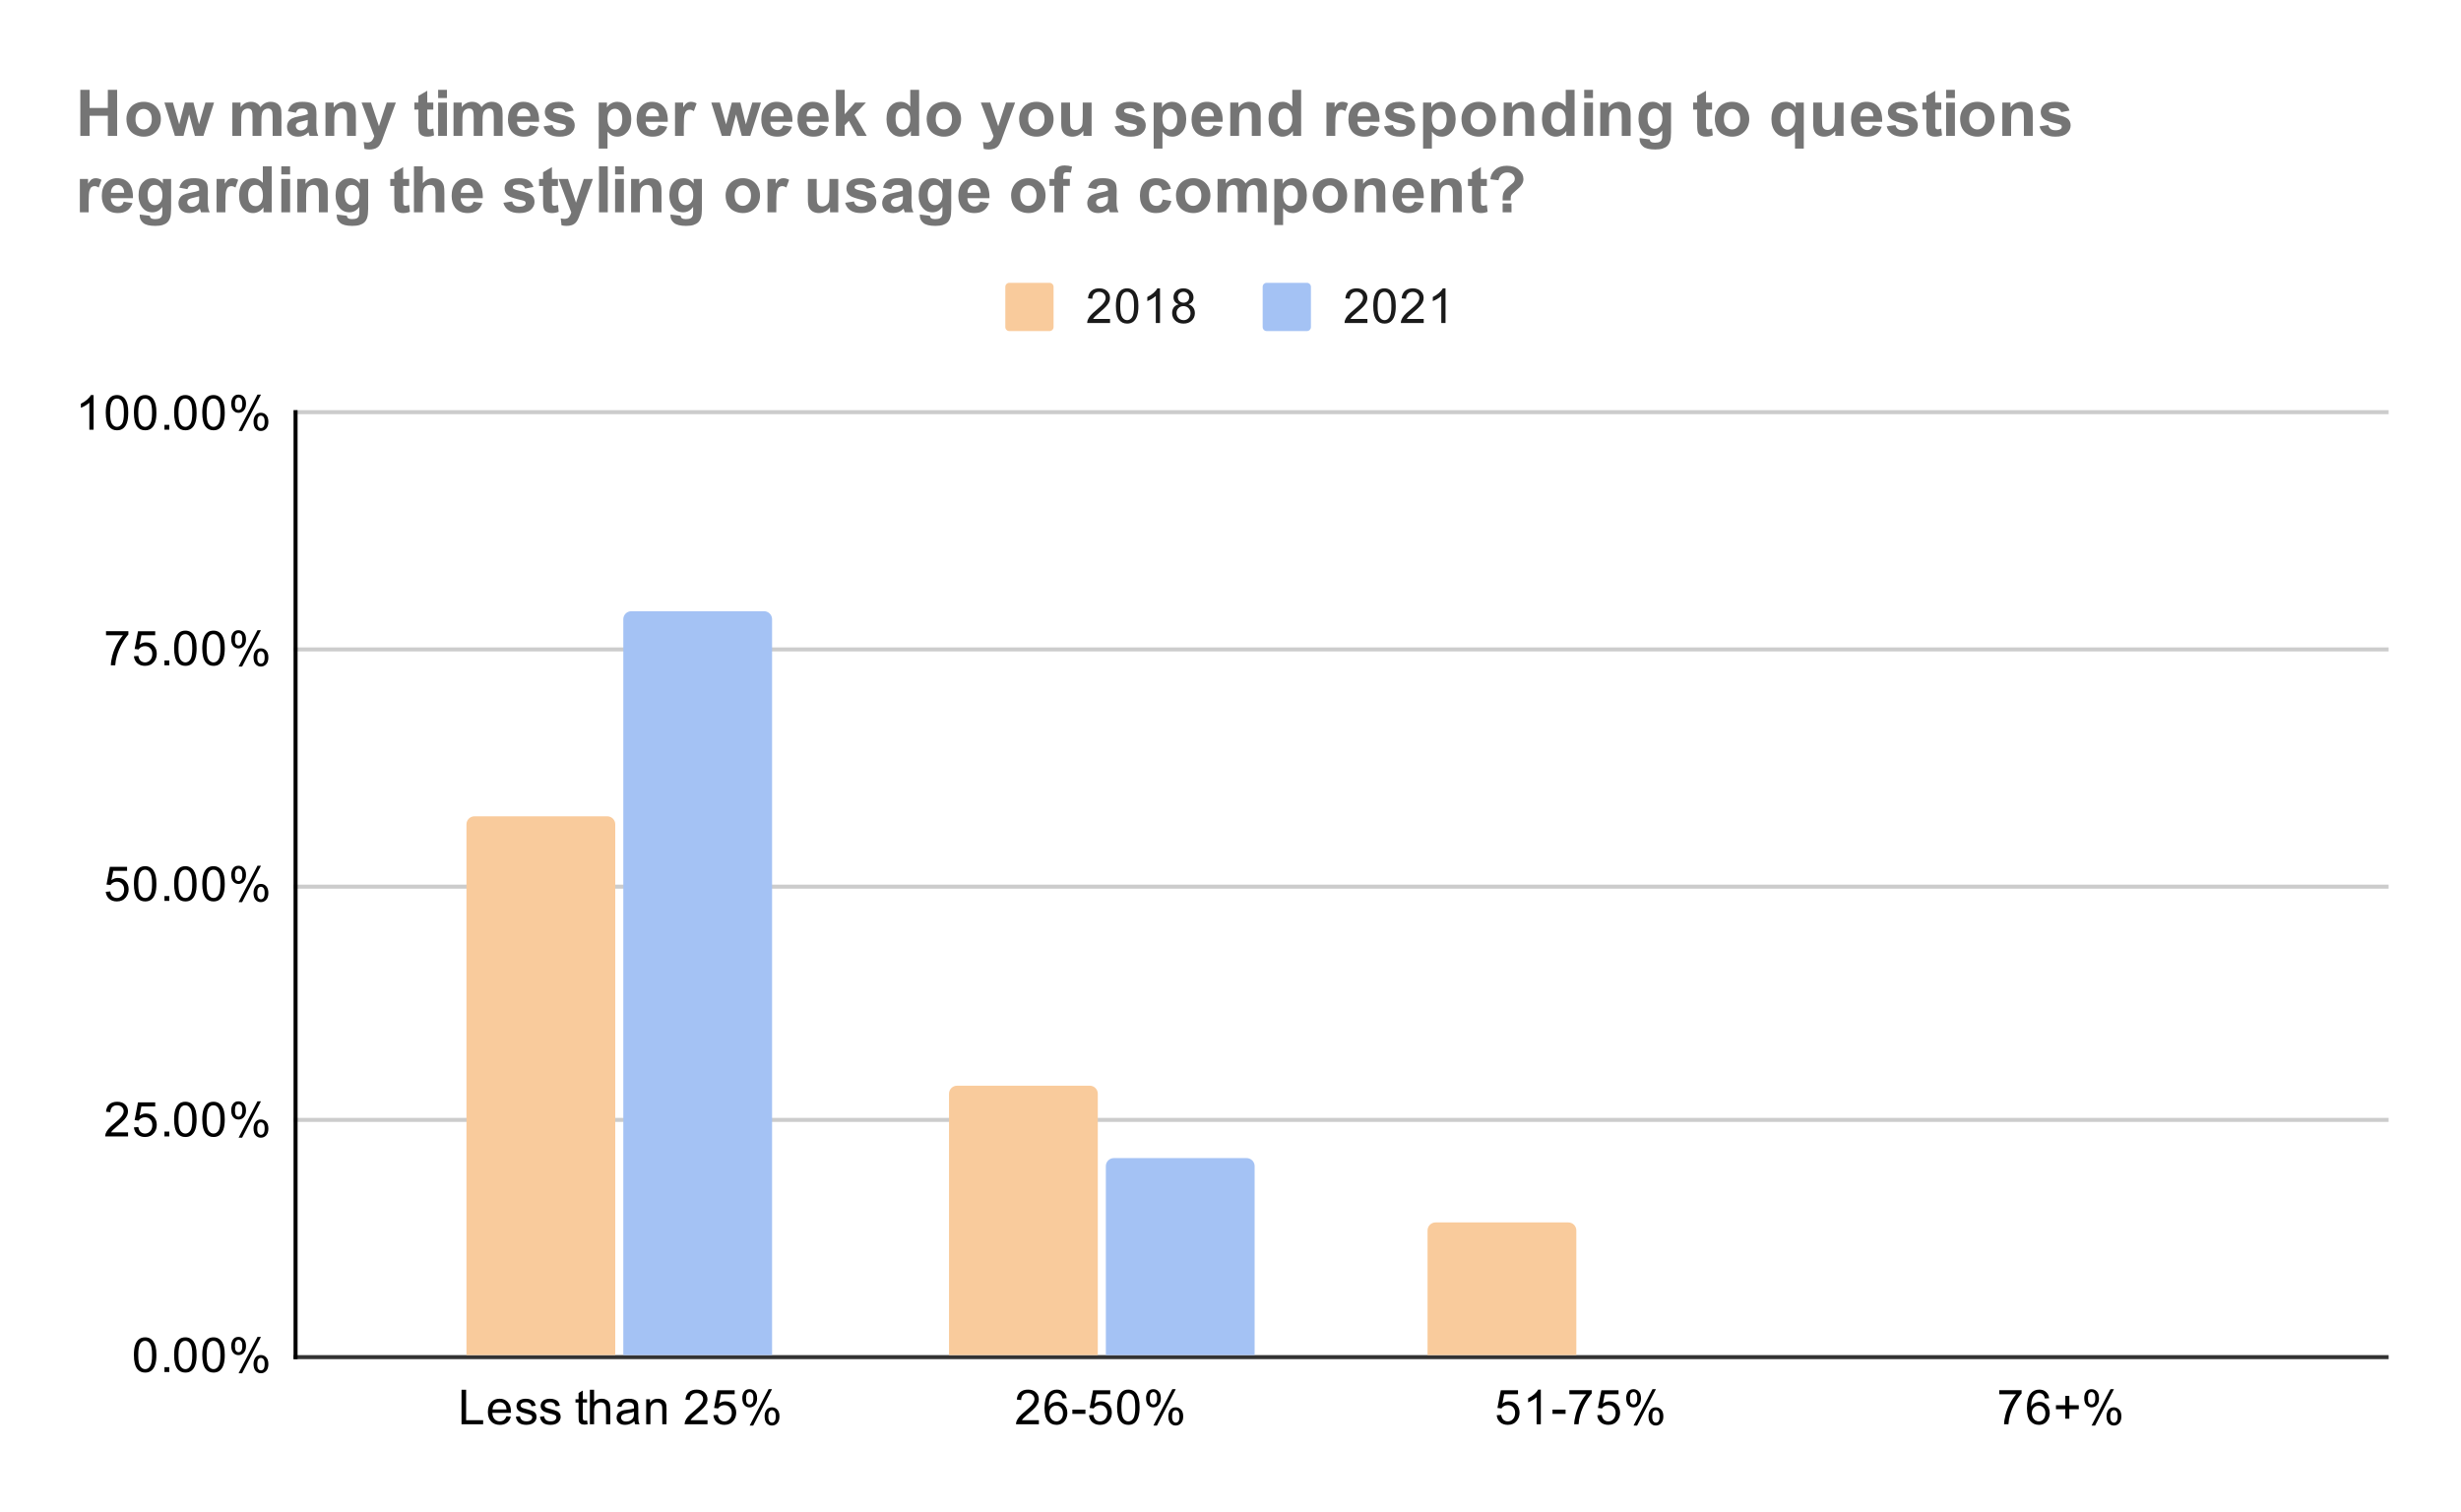 <svg version="1.1" viewBox="0.0 0.0 612.0 376.0" fill="none" stroke="none" stroke-linecap="square" stroke-miterlimit="10" width="612" height="376" xmlns:xlink="http://www.w3.org/1999/xlink" xmlns="http://www.w3.org/2000/svg"><path fill="#ffffff" d="M0 0L612.0 0L612.0 376.0L0 376.0L0 0Z" fill-rule="nonzero"/><path stroke="#333333" stroke-width="1.0" stroke-linecap="butt" d="M73.5 337.5L593.5 337.5" fill-rule="nonzero"/><path stroke="#cccccc" stroke-width="1.0" stroke-linecap="butt" d="M73.5 278.5L593.5 278.5" fill-rule="nonzero"/><path stroke="#cccccc" stroke-width="1.0" stroke-linecap="butt" d="M73.5 220.5L593.5 220.5" fill-rule="nonzero"/><path stroke="#cccccc" stroke-width="1.0" stroke-linecap="butt" d="M73.5 161.5L593.5 161.5" fill-rule="nonzero"/><path stroke="#cccccc" stroke-width="1.0" stroke-linecap="butt" d="M73.5 102.5L593.5 102.5" fill-rule="nonzero"/><path stroke="#000000" stroke-width="1.0" stroke-linecap="butt" d="M73.5 337.5L73.5 102.5" fill-rule="nonzero"/><clipPath id="id_0"><path d="M73.8 102.867L593.2 102.867L593.2 337.2L73.8 337.2L73.8 102.867Z" clip-rule="nonzero"/></clipPath><path stroke="#000000" stroke-width="2.0" stroke-linecap="butt" stroke-opacity="0.0" clip-path="url(#id_0)" d="M153.0 337.0L116.0 337.0L116.0 205.0C116.0 203.895 116.895 203.0 118.0 203.0L151.0 203.0C152.105 203.0 153.0 203.895 153.0 205.0Z" fill-rule="nonzero"/><path fill="#f9cb9c" clip-path="url(#id_0)" d="M153.0 337.0L116.0 337.0L116.0 205.0C116.0 203.895 116.895 203.0 118.0 203.0L151.0 203.0C152.105 203.0 153.0 203.895 153.0 205.0Z" fill-rule="nonzero"/><path stroke="#000000" stroke-width="2.0" stroke-linecap="butt" stroke-opacity="0.0" clip-path="url(#id_0)" d="M273.0 337.0L236.0 337.0L236.0 272.0C236.0 270.895 236.895 270.0 238.0 270.0L271.0 270.0C272.105 270.0 273.0 270.895 273.0 272.0Z" fill-rule="nonzero"/><path fill="#f9cb9c" clip-path="url(#id_0)" d="M273.0 337.0L236.0 337.0L236.0 272.0C236.0 270.895 236.895 270.0 238.0 270.0L271.0 270.0C272.105 270.0 273.0 270.895 273.0 272.0Z" fill-rule="nonzero"/><path stroke="#000000" stroke-width="2.0" stroke-linecap="butt" stroke-opacity="0.0" clip-path="url(#id_0)" d="M392.0 337.0L355.0 337.0L355.0 306.0C355.0 304.895 355.895 304.0 357.0 304.0L390.0 304.0C391.105 304.0 392.0 304.895 392.0 306.0Z" fill-rule="nonzero"/><path fill="#f9cb9c" clip-path="url(#id_0)" d="M392.0 337.0L355.0 337.0L355.0 306.0C355.0 304.895 355.895 304.0 357.0 304.0L390.0 304.0C391.105 304.0 392.0 304.895 392.0 306.0Z" fill-rule="nonzero"/><path stroke="#000000" stroke-width="2.0" stroke-linecap="butt" stroke-opacity="0.0" clip-path="url(#id_0)" d="M192.0 337.0L155.0 337.0L155.0 154.0C155.0 152.895 155.895 152.0 157.0 152.0L190.0 152.0C191.105 152.0 192.0 152.895 192.0 154.0Z" fill-rule="nonzero"/><path fill="#a4c2f4" clip-path="url(#id_0)" d="M192.0 337.0L155.0 337.0L155.0 154.0C155.0 152.895 155.895 152.0 157.0 152.0L190.0 152.0C191.105 152.0 192.0 152.895 192.0 154.0Z" fill-rule="nonzero"/><path stroke="#000000" stroke-width="2.0" stroke-linecap="butt" stroke-opacity="0.0" clip-path="url(#id_0)" d="M312.0 337.0L275.0 337.0L275.0 290.0C275.0 288.895 275.895 288.0 277.0 288.0L310.0 288.0C311.105 288.0 312.0 288.895 312.0 290.0Z" fill-rule="nonzero"/><path fill="#a4c2f4" clip-path="url(#id_0)" d="M312.0 337.0L275.0 337.0L275.0 290.0C275.0 288.895 275.895 288.0 277.0 288.0L310.0 288.0C311.105 288.0 312.0 288.895 312.0 290.0Z" fill-rule="nonzero"/><path stroke="#000000" stroke-width="2.0" stroke-linecap="butt" stroke-opacity="0.0" clip-path="url(#id_0)" d="M431.0 337.0L394.0 337.0L394.0 337.0L431.0 337.0Z" fill-rule="nonzero"/><path fill="#a4c2f4" clip-path="url(#id_0)" d="M431.0 337.0L394.0 337.0L394.0 337.0L431.0 337.0Z" fill-rule="nonzero"/><path stroke="#000000" stroke-width="2.0" stroke-linecap="butt" stroke-opacity="0.0" clip-path="url(#id_0)" d="M551.0 337.0L514.0 337.0L514.0 337.0L551.0 337.0Z" fill-rule="nonzero"/><path fill="#a4c2f4" clip-path="url(#id_0)" d="M551.0 337.0L514.0 337.0L514.0 337.0L551.0 337.0Z" fill-rule="nonzero"/><path fill="#000000" d="M33.3 336.966Q33.3 335.434 33.612 334.512Q33.925 333.575 34.534 333.075Q35.159 332.575 36.097 332.575Q36.784 332.575 37.3 332.856Q37.831 333.137 38.175 333.669Q38.519 334.184 38.706 334.934Q38.894 335.684 38.894 336.966Q38.894 338.481 38.581 339.403Q38.284 340.325 37.659 340.841Q37.05 341.341 36.097 341.341Q34.862 341.341 34.144 340.45Q33.3 339.387 33.3 336.966ZM34.378 336.966Q34.378 339.075 34.878 339.778Q35.378 340.481 36.097 340.481Q36.831 340.481 37.316 339.778Q37.816 339.075 37.816 336.966Q37.816 334.841 37.316 334.153Q36.831 333.45 36.081 333.45Q35.362 333.45 34.925 334.059Q34.378 334.841 34.378 336.966ZM40.894 341.2L40.894 339.997L42.097 339.997L42.097 341.2L40.894 341.2ZM43.3 336.966Q43.3 335.434 43.612 334.512Q43.925 333.575 44.534 333.075Q45.159 332.575 46.097 332.575Q46.784 332.575 47.3 332.856Q47.831 333.137 48.175 333.669Q48.519 334.184 48.706 334.934Q48.894 335.684 48.894 336.966Q48.894 338.481 48.581 339.403Q48.284 340.325 47.659 340.841Q47.05 341.341 46.097 341.341Q44.862 341.341 44.144 340.45Q43.3 339.387 43.3 336.966ZM44.378 336.966Q44.378 339.075 44.878 339.778Q45.378 340.481 46.097 340.481Q46.831 340.481 47.316 339.778Q47.816 339.075 47.816 336.966Q47.816 334.841 47.316 334.153Q46.831 333.45 46.081 333.45Q45.362 333.45 44.925 334.059Q44.378 334.841 44.378 336.966ZM50.3 336.966Q50.3 335.434 50.612 334.512Q50.925 333.575 51.534 333.075Q52.159 332.575 53.097 332.575Q53.784 332.575 54.3 332.856Q54.831 333.137 55.175 333.669Q55.519 334.184 55.706 334.934Q55.894 335.684 55.894 336.966Q55.894 338.481 55.581 339.403Q55.284 340.325 54.659 340.841Q54.05 341.341 53.097 341.341Q51.862 341.341 51.144 340.45Q50.3 339.387 50.3 336.966ZM51.378 336.966Q51.378 339.075 51.878 339.778Q52.378 340.481 53.097 340.481Q53.831 340.481 54.316 339.778Q54.816 339.075 54.816 336.966Q54.816 334.841 54.316 334.153Q53.831 333.45 53.081 333.45Q52.362 333.45 51.925 334.059Q51.378 334.841 51.378 336.966ZM57.503 334.669Q57.503 333.747 57.956 333.106Q58.425 332.466 59.3 332.466Q60.112 332.466 60.644 333.044Q61.175 333.622 61.175 334.731Q61.175 335.825 60.628 336.419Q60.097 336.997 59.316 336.997Q58.534 336.997 58.019 336.419Q57.503 335.841 57.503 334.669ZM59.331 333.184Q58.941 333.184 58.675 333.528Q58.425 333.872 58.425 334.778Q58.425 335.606 58.675 335.95Q58.941 336.278 59.331 336.278Q59.737 336.278 59.987 335.934Q60.253 335.591 60.253 334.7Q60.253 333.856 59.987 333.528Q59.722 333.184 59.331 333.184ZM59.331 341.512L64.034 332.466L64.894 332.466L60.206 341.512L59.331 341.512ZM63.05 339.184Q63.05 338.262 63.503 337.622Q63.972 336.981 64.862 336.981Q65.675 336.981 66.206 337.559Q66.737 338.122 66.737 339.247Q66.737 340.341 66.191 340.934Q65.659 341.512 64.862 341.512Q64.097 341.512 63.566 340.934Q63.05 340.356 63.05 339.184ZM64.894 337.7Q64.487 337.7 64.222 338.044Q63.972 338.387 63.972 339.294Q63.972 340.106 64.237 340.45Q64.503 340.794 64.894 340.794Q65.284 340.794 65.55 340.45Q65.816 340.106 65.816 339.2Q65.816 338.372 65.55 338.044Q65.284 337.7 64.894 337.7Z" fill-rule="nonzero"/><path fill="#000000" d="M31.847 281.601L31.847 282.617L26.159 282.617Q26.159 282.242 26.284 281.882Q26.503 281.304 26.972 280.742Q27.456 280.179 28.363 279.445Q29.769 278.289 30.253 277.617Q30.753 276.945 30.753 276.351Q30.753 275.726 30.3 275.304Q29.847 274.867 29.128 274.867Q28.363 274.867 27.909 275.32Q27.456 275.773 27.441 276.585L26.363 276.476Q26.472 275.257 27.191 274.632Q27.925 273.992 29.159 273.992Q30.394 273.992 31.113 274.679Q31.831 275.367 31.831 276.382Q31.831 276.898 31.613 277.398Q31.409 277.882 30.909 278.445Q30.425 278.992 29.3 279.945Q28.347 280.742 28.066 281.039Q27.8 281.32 27.628 281.601L31.847 281.601ZM33.3 280.367L34.409 280.273Q34.534 281.085 34.972 281.492Q35.425 281.898 36.066 281.898Q36.816 281.898 37.347 281.32Q37.878 280.742 37.878 279.804Q37.878 278.898 37.362 278.382Q36.862 277.851 36.034 277.851Q35.534 277.851 35.112 278.085Q34.706 278.32 34.472 278.679L33.487 278.554L34.316 274.148L38.597 274.148L38.597 275.148L35.159 275.148L34.706 277.46Q35.472 276.914 36.316 276.914Q37.441 276.914 38.206 277.695Q38.987 278.476 38.987 279.71Q38.987 280.867 38.316 281.726Q37.487 282.757 36.066 282.757Q34.894 282.757 34.144 282.101Q33.409 281.445 33.3 280.367ZM40.894 282.617L40.894 281.414L42.097 281.414L42.097 282.617L40.894 282.617ZM43.3 278.382Q43.3 276.851 43.612 275.929Q43.925 274.992 44.534 274.492Q45.159 273.992 46.097 273.992Q46.784 273.992 47.3 274.273Q47.831 274.554 48.175 275.085Q48.519 275.601 48.706 276.351Q48.894 277.101 48.894 278.382Q48.894 279.898 48.581 280.82Q48.284 281.742 47.659 282.257Q47.05 282.757 46.097 282.757Q44.862 282.757 44.144 281.867Q43.3 280.804 43.3 278.382ZM44.378 278.382Q44.378 280.492 44.878 281.195Q45.378 281.898 46.097 281.898Q46.831 281.898 47.316 281.195Q47.816 280.492 47.816 278.382Q47.816 276.257 47.316 275.57Q46.831 274.867 46.081 274.867Q45.362 274.867 44.925 275.476Q44.378 276.257 44.378 278.382ZM50.3 278.382Q50.3 276.851 50.612 275.929Q50.925 274.992 51.534 274.492Q52.159 273.992 53.097 273.992Q53.784 273.992 54.3 274.273Q54.831 274.554 55.175 275.085Q55.519 275.601 55.706 276.351Q55.894 277.101 55.894 278.382Q55.894 279.898 55.581 280.82Q55.284 281.742 54.659 282.257Q54.05 282.757 53.097 282.757Q51.862 282.757 51.144 281.867Q50.3 280.804 50.3 278.382ZM51.378 278.382Q51.378 280.492 51.878 281.195Q52.378 281.898 53.097 281.898Q53.831 281.898 54.316 281.195Q54.816 280.492 54.816 278.382Q54.816 276.257 54.316 275.57Q53.831 274.867 53.081 274.867Q52.362 274.867 51.925 275.476Q51.378 276.257 51.378 278.382ZM57.503 276.085Q57.503 275.164 57.956 274.523Q58.425 273.882 59.3 273.882Q60.112 273.882 60.644 274.46Q61.175 275.039 61.175 276.148Q61.175 277.242 60.628 277.835Q60.097 278.414 59.316 278.414Q58.534 278.414 58.019 277.835Q57.503 277.257 57.503 276.085ZM59.331 274.601Q58.941 274.601 58.675 274.945Q58.425 275.289 58.425 276.195Q58.425 277.023 58.675 277.367Q58.941 277.695 59.331 277.695Q59.737 277.695 59.987 277.351Q60.253 277.007 60.253 276.117Q60.253 275.273 59.987 274.945Q59.722 274.601 59.331 274.601ZM59.331 282.929L64.034 273.882L64.894 273.882L60.206 282.929L59.331 282.929ZM63.05 280.601Q63.05 279.679 63.503 279.039Q63.972 278.398 64.862 278.398Q65.675 278.398 66.206 278.976Q66.737 279.539 66.737 280.664Q66.737 281.757 66.191 282.351Q65.659 282.929 64.862 282.929Q64.097 282.929 63.566 282.351Q63.05 281.773 63.05 280.601ZM64.894 279.117Q64.487 279.117 64.222 279.46Q63.972 279.804 63.972 280.71Q63.972 281.523 64.237 281.867Q64.503 282.21 64.894 282.21Q65.284 282.21 65.55 281.867Q65.816 281.523 65.816 280.617Q65.816 279.789 65.55 279.46Q65.284 279.117 64.894 279.117Z" fill-rule="nonzero"/><path fill="#000000" d="M26.3 221.783L27.409 221.69Q27.534 222.502 27.972 222.908Q28.425 223.315 29.066 223.315Q29.816 223.315 30.347 222.736Q30.878 222.158 30.878 221.221Q30.878 220.315 30.363 219.799Q29.863 219.268 29.034 219.268Q28.534 219.268 28.113 219.502Q27.706 219.736 27.472 220.096L26.488 219.971L27.316 215.565L31.597 215.565L31.597 216.565L28.159 216.565L27.706 218.877Q28.472 218.33 29.316 218.33Q30.441 218.33 31.206 219.111Q31.988 219.893 31.988 221.127Q31.988 222.283 31.316 223.143Q30.488 224.174 29.066 224.174Q27.894 224.174 27.144 223.518Q26.409 222.861 26.3 221.783ZM33.3 219.799Q33.3 218.268 33.612 217.346Q33.925 216.408 34.534 215.908Q35.159 215.408 36.097 215.408Q36.784 215.408 37.3 215.69Q37.831 215.971 38.175 216.502Q38.519 217.018 38.706 217.768Q38.894 218.518 38.894 219.799Q38.894 221.315 38.581 222.236Q38.284 223.158 37.659 223.674Q37.05 224.174 36.097 224.174Q34.862 224.174 34.144 223.283Q33.3 222.221 33.3 219.799ZM34.378 219.799Q34.378 221.908 34.878 222.611Q35.378 223.315 36.097 223.315Q36.831 223.315 37.316 222.611Q37.816 221.908 37.816 219.799Q37.816 217.674 37.316 216.986Q36.831 216.283 36.081 216.283Q35.362 216.283 34.925 216.893Q34.378 217.674 34.378 219.799ZM40.894 224.033L40.894 222.83L42.097 222.83L42.097 224.033L40.894 224.033ZM43.3 219.799Q43.3 218.268 43.612 217.346Q43.925 216.408 44.534 215.908Q45.159 215.408 46.097 215.408Q46.784 215.408 47.3 215.69Q47.831 215.971 48.175 216.502Q48.519 217.018 48.706 217.768Q48.894 218.518 48.894 219.799Q48.894 221.315 48.581 222.236Q48.284 223.158 47.659 223.674Q47.05 224.174 46.097 224.174Q44.862 224.174 44.144 223.283Q43.3 222.221 43.3 219.799ZM44.378 219.799Q44.378 221.908 44.878 222.611Q45.378 223.315 46.097 223.315Q46.831 223.315 47.316 222.611Q47.816 221.908 47.816 219.799Q47.816 217.674 47.316 216.986Q46.831 216.283 46.081 216.283Q45.362 216.283 44.925 216.893Q44.378 217.674 44.378 219.799ZM50.3 219.799Q50.3 218.268 50.612 217.346Q50.925 216.408 51.534 215.908Q52.159 215.408 53.097 215.408Q53.784 215.408 54.3 215.69Q54.831 215.971 55.175 216.502Q55.519 217.018 55.706 217.768Q55.894 218.518 55.894 219.799Q55.894 221.315 55.581 222.236Q55.284 223.158 54.659 223.674Q54.05 224.174 53.097 224.174Q51.862 224.174 51.144 223.283Q50.3 222.221 50.3 219.799ZM51.378 219.799Q51.378 221.908 51.878 222.611Q52.378 223.315 53.097 223.315Q53.831 223.315 54.316 222.611Q54.816 221.908 54.816 219.799Q54.816 217.674 54.316 216.986Q53.831 216.283 53.081 216.283Q52.362 216.283 51.925 216.893Q51.378 217.674 51.378 219.799ZM57.503 217.502Q57.503 216.58 57.956 215.94Q58.425 215.299 59.3 215.299Q60.112 215.299 60.644 215.877Q61.175 216.455 61.175 217.565Q61.175 218.658 60.628 219.252Q60.097 219.83 59.316 219.83Q58.534 219.83 58.019 219.252Q57.503 218.674 57.503 217.502ZM59.331 216.018Q58.941 216.018 58.675 216.361Q58.425 216.705 58.425 217.611Q58.425 218.44 58.675 218.783Q58.941 219.111 59.331 219.111Q59.737 219.111 59.987 218.768Q60.253 218.424 60.253 217.533Q60.253 216.69 59.987 216.361Q59.722 216.018 59.331 216.018ZM59.331 224.346L64.034 215.299L64.894 215.299L60.206 224.346L59.331 224.346ZM63.05 222.018Q63.05 221.096 63.503 220.455Q63.972 219.815 64.862 219.815Q65.675 219.815 66.206 220.393Q66.737 220.955 66.737 222.08Q66.737 223.174 66.191 223.768Q65.659 224.346 64.862 224.346Q64.097 224.346 63.566 223.768Q63.05 223.19 63.05 222.018ZM64.894 220.533Q64.487 220.533 64.222 220.877Q63.972 221.221 63.972 222.127Q63.972 222.94 64.237 223.283Q64.503 223.627 64.894 223.627Q65.284 223.627 65.55 223.283Q65.816 222.94 65.816 222.033Q65.816 221.205 65.55 220.877Q65.284 220.533 64.894 220.533Z" fill-rule="nonzero"/><path fill="#000000" d="M26.363 157.981L26.363 156.966L31.925 156.966L31.925 157.794Q31.113 158.669 30.3 160.122Q29.503 161.559 29.066 163.091Q28.738 164.169 28.659 165.45L27.566 165.45Q27.581 164.434 27.956 162.997Q28.347 161.559 29.05 160.231Q29.769 158.903 30.581 157.981L26.363 157.981ZM33.3 163.2L34.409 163.106Q34.534 163.919 34.972 164.325Q35.425 164.731 36.066 164.731Q36.816 164.731 37.347 164.153Q37.878 163.575 37.878 162.637Q37.878 161.731 37.362 161.216Q36.862 160.684 36.034 160.684Q35.534 160.684 35.112 160.919Q34.706 161.153 34.472 161.512L33.487 161.387L34.316 156.981L38.597 156.981L38.597 157.981L35.159 157.981L34.706 160.294Q35.472 159.747 36.316 159.747Q37.441 159.747 38.206 160.528Q38.987 161.309 38.987 162.544Q38.987 163.7 38.316 164.559Q37.487 165.591 36.066 165.591Q34.894 165.591 34.144 164.934Q33.409 164.278 33.3 163.2ZM40.894 165.45L40.894 164.247L42.097 164.247L42.097 165.45L40.894 165.45ZM43.3 161.216Q43.3 159.684 43.612 158.762Q43.925 157.825 44.534 157.325Q45.159 156.825 46.097 156.825Q46.784 156.825 47.3 157.106Q47.831 157.387 48.175 157.919Q48.519 158.434 48.706 159.184Q48.894 159.934 48.894 161.216Q48.894 162.731 48.581 163.653Q48.284 164.575 47.659 165.091Q47.05 165.591 46.097 165.591Q44.862 165.591 44.144 164.7Q43.3 163.637 43.3 161.216ZM44.378 161.216Q44.378 163.325 44.878 164.028Q45.378 164.731 46.097 164.731Q46.831 164.731 47.316 164.028Q47.816 163.325 47.816 161.216Q47.816 159.091 47.316 158.403Q46.831 157.7 46.081 157.7Q45.362 157.7 44.925 158.309Q44.378 159.091 44.378 161.216ZM50.3 161.216Q50.3 159.684 50.612 158.762Q50.925 157.825 51.534 157.325Q52.159 156.825 53.097 156.825Q53.784 156.825 54.3 157.106Q54.831 157.387 55.175 157.919Q55.519 158.434 55.706 159.184Q55.894 159.934 55.894 161.216Q55.894 162.731 55.581 163.653Q55.284 164.575 54.659 165.091Q54.05 165.591 53.097 165.591Q51.862 165.591 51.144 164.7Q50.3 163.637 50.3 161.216ZM51.378 161.216Q51.378 163.325 51.878 164.028Q52.378 164.731 53.097 164.731Q53.831 164.731 54.316 164.028Q54.816 163.325 54.816 161.216Q54.816 159.091 54.316 158.403Q53.831 157.7 53.081 157.7Q52.362 157.7 51.925 158.309Q51.378 159.091 51.378 161.216ZM57.503 158.919Q57.503 157.997 57.956 157.356Q58.425 156.716 59.3 156.716Q60.112 156.716 60.644 157.294Q61.175 157.872 61.175 158.981Q61.175 160.075 60.628 160.669Q60.097 161.247 59.316 161.247Q58.534 161.247 58.019 160.669Q57.503 160.091 57.503 158.919ZM59.331 157.434Q58.941 157.434 58.675 157.778Q58.425 158.122 58.425 159.028Q58.425 159.856 58.675 160.2Q58.941 160.528 59.331 160.528Q59.737 160.528 59.987 160.184Q60.253 159.841 60.253 158.95Q60.253 158.106 59.987 157.778Q59.722 157.434 59.331 157.434ZM59.331 165.762L64.034 156.716L64.894 156.716L60.206 165.762L59.331 165.762ZM63.05 163.434Q63.05 162.512 63.503 161.872Q63.972 161.231 64.862 161.231Q65.675 161.231 66.206 161.809Q66.737 162.372 66.737 163.497Q66.737 164.591 66.191 165.184Q65.659 165.762 64.862 165.762Q64.097 165.762 63.566 165.184Q63.05 164.606 63.05 163.434ZM64.894 161.95Q64.487 161.95 64.222 162.294Q63.972 162.637 63.972 163.544Q63.972 164.356 64.237 164.7Q64.503 165.044 64.894 165.044Q65.284 165.044 65.55 164.7Q65.816 164.356 65.816 163.45Q65.816 162.622 65.55 162.294Q65.284 161.95 64.894 161.95Z" fill-rule="nonzero"/><path fill="#000000" d="M23.269 106.867L22.222 106.867L22.222 100.148Q21.831 100.507 21.206 100.882Q20.597 101.242 20.113 101.414L20.113 100.398Q20.988 99.976 21.644 99.398Q22.316 98.804 22.597 98.242L23.269 98.242L23.269 106.867ZM26.3 102.632Q26.3 101.101 26.613 100.179Q26.925 99.242 27.534 98.742Q28.159 98.242 29.097 98.242Q29.784 98.242 30.3 98.523Q30.831 98.804 31.175 99.335Q31.519 99.851 31.706 100.601Q31.894 101.351 31.894 102.632Q31.894 104.148 31.581 105.07Q31.284 105.992 30.659 106.507Q30.05 107.007 29.097 107.007Q27.863 107.007 27.144 106.117Q26.3 105.054 26.3 102.632ZM27.378 102.632Q27.378 104.742 27.878 105.445Q28.378 106.148 29.097 106.148Q29.831 106.148 30.316 105.445Q30.816 104.742 30.816 102.632Q30.816 100.507 30.316 99.82Q29.831 99.117 29.081 99.117Q28.363 99.117 27.925 99.726Q27.378 100.507 27.378 102.632ZM33.3 102.632Q33.3 101.101 33.612 100.179Q33.925 99.242 34.534 98.742Q35.159 98.242 36.097 98.242Q36.784 98.242 37.3 98.523Q37.831 98.804 38.175 99.335Q38.519 99.851 38.706 100.601Q38.894 101.351 38.894 102.632Q38.894 104.148 38.581 105.07Q38.284 105.992 37.659 106.507Q37.05 107.007 36.097 107.007Q34.862 107.007 34.144 106.117Q33.3 105.054 33.3 102.632ZM34.378 102.632Q34.378 104.742 34.878 105.445Q35.378 106.148 36.097 106.148Q36.831 106.148 37.316 105.445Q37.816 104.742 37.816 102.632Q37.816 100.507 37.316 99.82Q36.831 99.117 36.081 99.117Q35.362 99.117 34.925 99.726Q34.378 100.507 34.378 102.632ZM40.894 106.867L40.894 105.664L42.097 105.664L42.097 106.867L40.894 106.867ZM43.3 102.632Q43.3 101.101 43.612 100.179Q43.925 99.242 44.534 98.742Q45.159 98.242 46.097 98.242Q46.784 98.242 47.3 98.523Q47.831 98.804 48.175 99.335Q48.519 99.851 48.706 100.601Q48.894 101.351 48.894 102.632Q48.894 104.148 48.581 105.07Q48.284 105.992 47.659 106.507Q47.05 107.007 46.097 107.007Q44.862 107.007 44.144 106.117Q43.3 105.054 43.3 102.632ZM44.378 102.632Q44.378 104.742 44.878 105.445Q45.378 106.148 46.097 106.148Q46.831 106.148 47.316 105.445Q47.816 104.742 47.816 102.632Q47.816 100.507 47.316 99.82Q46.831 99.117 46.081 99.117Q45.362 99.117 44.925 99.726Q44.378 100.507 44.378 102.632ZM50.3 102.632Q50.3 101.101 50.612 100.179Q50.925 99.242 51.534 98.742Q52.159 98.242 53.097 98.242Q53.784 98.242 54.3 98.523Q54.831 98.804 55.175 99.335Q55.519 99.851 55.706 100.601Q55.894 101.351 55.894 102.632Q55.894 104.148 55.581 105.07Q55.284 105.992 54.659 106.507Q54.05 107.007 53.097 107.007Q51.862 107.007 51.144 106.117Q50.3 105.054 50.3 102.632ZM51.378 102.632Q51.378 104.742 51.878 105.445Q52.378 106.148 53.097 106.148Q53.831 106.148 54.316 105.445Q54.816 104.742 54.816 102.632Q54.816 100.507 54.316 99.82Q53.831 99.117 53.081 99.117Q52.362 99.117 51.925 99.726Q51.378 100.507 51.378 102.632ZM57.503 100.335Q57.503 99.414 57.956 98.773Q58.425 98.132 59.3 98.132Q60.112 98.132 60.644 98.71Q61.175 99.289 61.175 100.398Q61.175 101.492 60.628 102.085Q60.097 102.664 59.316 102.664Q58.534 102.664 58.019 102.085Q57.503 101.507 57.503 100.335ZM59.331 98.851Q58.941 98.851 58.675 99.195Q58.425 99.539 58.425 100.445Q58.425 101.273 58.675 101.617Q58.941 101.945 59.331 101.945Q59.737 101.945 59.987 101.601Q60.253 101.257 60.253 100.367Q60.253 99.523 59.987 99.195Q59.722 98.851 59.331 98.851ZM59.331 107.179L64.034 98.132L64.894 98.132L60.206 107.179L59.331 107.179ZM63.05 104.851Q63.05 103.929 63.503 103.289Q63.972 102.648 64.862 102.648Q65.675 102.648 66.206 103.226Q66.737 103.789 66.737 104.914Q66.737 106.007 66.191 106.601Q65.659 107.179 64.862 107.179Q64.097 107.179 63.566 106.601Q63.05 106.023 63.05 104.851ZM64.894 103.367Q64.487 103.367 64.222 103.71Q63.972 104.054 63.972 104.96Q63.972 105.773 64.237 106.117Q64.503 106.46 64.894 106.46Q65.284 106.46 65.55 106.117Q65.816 105.773 65.816 104.867Q65.816 104.039 65.55 103.71Q65.284 103.367 64.894 103.367Z" fill-rule="nonzero"/><path fill="#000000" d="M114.772 354.2L114.772 345.606L115.912 345.606L115.912 353.184L120.147 353.184L120.147 354.2L114.772 354.2ZM125.943 352.2L127.037 352.325Q126.787 353.278 126.084 353.809Q125.381 354.341 124.303 354.341Q122.943 354.341 122.131 353.497Q121.334 352.653 121.334 351.137Q121.334 349.575 122.147 348.716Q122.959 347.841 124.24 347.841Q125.49 347.841 126.272 348.684Q127.068 349.528 127.068 351.075Q127.068 351.169 127.068 351.356L122.428 351.356Q122.49 352.387 123.006 352.934Q123.522 353.466 124.303 353.466Q124.881 353.466 125.287 353.169Q125.709 352.856 125.943 352.2ZM122.49 350.497L125.959 350.497Q125.897 349.7 125.568 349.309Q125.053 348.7 124.256 348.7Q123.522 348.7 123.022 349.184Q122.537 349.669 122.49 350.497ZM128.272 352.341L129.303 352.184Q129.397 352.809 129.787 353.137Q130.193 353.466 130.928 353.466Q131.647 353.466 131.99 353.184Q132.35 352.887 132.35 352.481Q132.35 352.122 132.037 351.919Q131.818 351.778 130.959 351.559Q129.803 351.262 129.35 351.059Q128.912 350.841 128.678 350.466Q128.443 350.091 128.443 349.622Q128.443 349.216 128.631 348.856Q128.818 348.497 129.147 348.262Q129.397 348.091 129.818 347.966Q130.24 347.841 130.74 347.841Q131.459 347.841 132.006 348.059Q132.568 348.262 132.834 348.622Q133.1 348.981 133.193 349.575L132.162 349.716Q132.1 349.247 131.756 348.981Q131.428 348.7 130.803 348.7Q130.084 348.7 129.772 348.95Q129.459 349.184 129.459 349.512Q129.459 349.716 129.584 349.872Q129.725 350.044 129.99 350.153Q130.147 350.216 130.928 350.419Q132.053 350.731 132.49 350.919Q132.928 351.106 133.178 351.466Q133.428 351.825 133.428 352.372Q133.428 352.903 133.115 353.372Q132.818 353.825 132.24 354.091Q131.662 354.341 130.928 354.341Q129.709 354.341 129.068 353.841Q128.443 353.325 128.272 352.341ZM134.272 352.341L135.303 352.184Q135.397 352.809 135.787 353.137Q136.193 353.466 136.928 353.466Q137.647 353.466 137.99 353.184Q138.35 352.887 138.35 352.481Q138.35 352.122 138.037 351.919Q137.818 351.778 136.959 351.559Q135.803 351.262 135.35 351.059Q134.912 350.841 134.678 350.466Q134.443 350.091 134.443 349.622Q134.443 349.216 134.631 348.856Q134.818 348.497 135.147 348.262Q135.397 348.091 135.818 347.966Q136.24 347.841 136.74 347.841Q137.459 347.841 138.006 348.059Q138.568 348.262 138.834 348.622Q139.1 348.981 139.193 349.575L138.162 349.716Q138.1 349.247 137.756 348.981Q137.428 348.7 136.803 348.7Q136.084 348.7 135.772 348.95Q135.459 349.184 135.459 349.512Q135.459 349.716 135.584 349.872Q135.725 350.044 135.99 350.153Q136.147 350.216 136.928 350.419Q138.053 350.731 138.49 350.919Q138.928 351.106 139.178 351.466Q139.428 351.825 139.428 352.372Q139.428 352.903 139.115 353.372Q138.818 353.825 138.24 354.091Q137.662 354.341 136.928 354.341Q135.709 354.341 135.068 353.841Q134.443 353.325 134.272 352.341ZM145.99 353.262L146.147 354.184Q145.693 354.278 145.35 354.278Q144.772 354.278 144.459 354.106Q144.147 353.919 144.006 353.622Q143.881 353.325 143.881 352.372L143.881 348.794L143.115 348.794L143.115 347.981L143.881 347.981L143.881 346.434L144.928 345.809L144.928 347.981L145.99 347.981L145.99 348.794L144.928 348.794L144.928 352.434Q144.928 352.887 144.975 353.012Q145.037 353.137 145.162 353.216Q145.287 353.294 145.522 353.294Q145.709 353.294 145.99 353.262ZM146.693 354.2L146.693 345.606L147.74 345.606L147.74 348.684Q148.475 347.841 149.6 347.841Q150.303 347.841 150.803 348.122Q151.318 348.387 151.537 348.872Q151.756 349.341 151.756 350.262L151.756 354.2L150.709 354.2L150.709 350.262Q150.709 349.466 150.365 349.106Q150.022 348.747 149.397 348.747Q148.928 348.747 148.506 348.997Q148.1 349.231 147.912 349.653Q147.74 350.059 147.74 350.794L147.74 354.2L146.693 354.2ZM157.756 353.434Q157.162 353.934 156.615 354.137Q156.084 354.341 155.459 354.341Q154.428 354.341 153.881 353.841Q153.334 353.341 153.334 352.559Q153.334 352.106 153.537 351.731Q153.74 351.341 154.084 351.122Q154.428 350.887 154.85 350.778Q155.147 350.684 155.787 350.606Q157.053 350.466 157.662 350.247Q157.662 350.028 157.662 349.981Q157.662 349.325 157.365 349.059Q156.959 348.716 156.162 348.716Q155.428 348.716 155.068 348.981Q154.709 349.231 154.537 349.887L153.506 349.747Q153.647 349.091 153.975 348.684Q154.303 348.278 154.912 348.059Q155.522 347.841 156.318 347.841Q157.115 347.841 157.615 348.028Q158.115 348.216 158.35 348.497Q158.584 348.778 158.678 349.216Q158.725 349.481 158.725 350.184L158.725 351.591Q158.725 353.059 158.787 353.45Q158.865 353.841 159.068 354.2L157.959 354.2Q157.803 353.872 157.756 353.434ZM157.662 351.075Q157.084 351.309 155.943 351.481Q155.287 351.575 155.022 351.7Q154.756 351.809 154.6 352.028Q154.459 352.247 154.459 352.528Q154.459 352.95 154.772 353.231Q155.1 353.512 155.709 353.512Q156.318 353.512 156.787 353.247Q157.272 352.981 157.49 352.512Q157.662 352.153 157.662 351.466L157.662 351.075ZM160.693 354.2L160.693 347.981L161.631 347.981L161.631 348.856Q162.318 347.841 163.615 347.841Q164.178 347.841 164.647 348.044Q165.131 348.247 165.365 348.575Q165.6 348.903 165.693 349.341Q165.74 349.637 165.74 350.372L165.74 354.2L164.693 354.2L164.693 350.419Q164.693 349.762 164.568 349.45Q164.443 349.137 164.131 348.95Q163.818 348.747 163.397 348.747Q162.725 348.747 162.225 349.184Q161.74 349.606 161.74 350.794L161.74 354.2L160.693 354.2ZM175.943 353.184L175.943 354.2L170.256 354.2Q170.256 353.825 170.381 353.466Q170.6 352.887 171.068 352.325Q171.553 351.762 172.459 351.028Q173.865 349.872 174.35 349.2Q174.85 348.528 174.85 347.934Q174.85 347.309 174.397 346.887Q173.943 346.45 173.225 346.45Q172.459 346.45 172.006 346.903Q171.553 347.356 171.537 348.169L170.459 348.059Q170.568 346.841 171.287 346.216Q172.022 345.575 173.256 345.575Q174.49 345.575 175.209 346.262Q175.928 346.95 175.928 347.966Q175.928 348.481 175.709 348.981Q175.506 349.466 175.006 350.028Q174.522 350.575 173.397 351.528Q172.443 352.325 172.162 352.622Q171.897 352.903 171.725 353.184L175.943 353.184ZM177.397 351.95L178.506 351.856Q178.631 352.669 179.068 353.075Q179.522 353.481 180.162 353.481Q180.912 353.481 181.443 352.903Q181.975 352.325 181.975 351.387Q181.975 350.481 181.459 349.966Q180.959 349.434 180.131 349.434Q179.631 349.434 179.209 349.669Q178.803 349.903 178.568 350.262L177.584 350.137L178.412 345.731L182.693 345.731L182.693 346.731L179.256 346.731L178.803 349.044Q179.568 348.497 180.412 348.497Q181.537 348.497 182.303 349.278Q183.084 350.059 183.084 351.294Q183.084 352.45 182.412 353.309Q181.584 354.341 180.162 354.341Q178.99 354.341 178.24 353.684Q177.506 353.028 177.397 351.95ZM184.6 347.669Q184.6 346.747 185.053 346.106Q185.522 345.466 186.397 345.466Q187.209 345.466 187.74 346.044Q188.272 346.622 188.272 347.731Q188.272 348.825 187.725 349.419Q187.193 349.997 186.412 349.997Q185.631 349.997 185.115 349.419Q184.6 348.841 184.6 347.669ZM186.428 346.184Q186.037 346.184 185.772 346.528Q185.522 346.872 185.522 347.778Q185.522 348.606 185.772 348.95Q186.037 349.278 186.428 349.278Q186.834 349.278 187.084 348.934Q187.35 348.591 187.35 347.7Q187.35 346.856 187.084 346.528Q186.818 346.184 186.428 346.184ZM186.428 354.512L191.131 345.466L191.99 345.466L187.303 354.512L186.428 354.512ZM190.147 352.184Q190.147 351.262 190.6 350.622Q191.068 349.981 191.959 349.981Q192.772 349.981 193.303 350.559Q193.834 351.122 193.834 352.247Q193.834 353.341 193.287 353.934Q192.756 354.512 191.959 354.512Q191.193 354.512 190.662 353.934Q190.147 353.356 190.147 352.184ZM191.99 350.7Q191.584 350.7 191.318 351.044Q191.068 351.387 191.068 352.294Q191.068 353.106 191.334 353.45Q191.6 353.794 191.99 353.794Q192.381 353.794 192.647 353.45Q192.912 353.106 192.912 352.2Q192.912 351.372 192.647 351.044Q192.381 350.7 191.99 350.7Z" fill-rule="nonzero"/><path fill="#000000" d="M258.346 353.184L258.346 354.2L252.658 354.2Q252.658 353.825 252.783 353.466Q253.002 352.887 253.471 352.325Q253.955 351.762 254.861 351.028Q256.268 349.872 256.752 349.2Q257.252 348.528 257.252 347.934Q257.252 347.309 256.799 346.887Q256.346 346.45 255.627 346.45Q254.861 346.45 254.408 346.903Q253.955 347.356 253.939 348.169L252.861 348.059Q252.971 346.841 253.689 346.216Q254.424 345.575 255.658 345.575Q256.893 345.575 257.611 346.262Q258.33 346.95 258.33 347.966Q258.33 348.481 258.111 348.981Q257.908 349.466 257.408 350.028Q256.924 350.575 255.799 351.528Q254.846 352.325 254.564 352.622Q254.299 352.903 254.127 353.184L258.346 353.184ZM265.268 347.716L264.221 347.794Q264.08 347.169 263.83 346.887Q263.393 346.434 262.768 346.434Q262.268 346.434 261.877 346.716Q261.393 347.091 261.096 347.794Q260.814 348.481 260.799 349.762Q261.174 349.184 261.721 348.903Q262.283 348.622 262.893 348.622Q263.939 348.622 264.674 349.403Q265.424 350.184 265.424 351.403Q265.424 352.216 265.064 352.919Q264.721 353.606 264.111 353.981Q263.502 354.341 262.736 354.341Q261.408 354.341 260.58 353.372Q259.752 352.403 259.752 350.184Q259.752 347.684 260.674 346.559Q261.471 345.575 262.83 345.575Q263.846 345.575 264.486 346.153Q265.143 346.716 265.268 347.716ZM260.971 351.419Q260.971 351.966 261.189 352.466Q261.424 352.95 261.83 353.216Q262.252 353.481 262.721 353.481Q263.377 353.481 263.861 352.95Q264.346 352.403 264.346 351.481Q264.346 350.591 263.861 350.075Q263.393 349.559 262.674 349.559Q261.955 349.559 261.455 350.075Q260.971 350.591 260.971 351.419ZM266.674 351.622L266.674 350.559L269.924 350.559L269.924 351.622L266.674 351.622ZM270.799 351.95L271.908 351.856Q272.033 352.669 272.471 353.075Q272.924 353.481 273.564 353.481Q274.314 353.481 274.846 352.903Q275.377 352.325 275.377 351.387Q275.377 350.481 274.861 349.966Q274.361 349.434 273.533 349.434Q273.033 349.434 272.611 349.669Q272.205 349.903 271.971 350.262L270.986 350.137L271.814 345.731L276.096 345.731L276.096 346.731L272.658 346.731L272.205 349.044Q272.971 348.497 273.814 348.497Q274.939 348.497 275.705 349.278Q276.486 350.059 276.486 351.294Q276.486 352.45 275.814 353.309Q274.986 354.341 273.564 354.341Q272.393 354.341 271.643 353.684Q270.908 353.028 270.799 351.95ZM277.799 349.966Q277.799 348.434 278.111 347.512Q278.424 346.575 279.033 346.075Q279.658 345.575 280.596 345.575Q281.283 345.575 281.799 345.856Q282.33 346.137 282.674 346.669Q283.018 347.184 283.205 347.934Q283.393 348.684 283.393 349.966Q283.393 351.481 283.08 352.403Q282.783 353.325 282.158 353.841Q281.549 354.341 280.596 354.341Q279.361 354.341 278.643 353.45Q277.799 352.387 277.799 349.966ZM278.877 349.966Q278.877 352.075 279.377 352.778Q279.877 353.481 280.596 353.481Q281.33 353.481 281.814 352.778Q282.314 352.075 282.314 349.966Q282.314 347.841 281.814 347.153Q281.33 346.45 280.58 346.45Q279.861 346.45 279.424 347.059Q278.877 347.841 278.877 349.966ZM285.002 347.669Q285.002 346.747 285.455 346.106Q285.924 345.466 286.799 345.466Q287.611 345.466 288.143 346.044Q288.674 346.622 288.674 347.731Q288.674 348.825 288.127 349.419Q287.596 349.997 286.814 349.997Q286.033 349.997 285.518 349.419Q285.002 348.841 285.002 347.669ZM286.83 346.184Q286.439 346.184 286.174 346.528Q285.924 346.872 285.924 347.778Q285.924 348.606 286.174 348.95Q286.439 349.278 286.83 349.278Q287.236 349.278 287.486 348.934Q287.752 348.591 287.752 347.7Q287.752 346.856 287.486 346.528Q287.221 346.184 286.83 346.184ZM286.83 354.512L291.533 345.466L292.393 345.466L287.705 354.512L286.83 354.512ZM290.549 352.184Q290.549 351.262 291.002 350.622Q291.471 349.981 292.361 349.981Q293.174 349.981 293.705 350.559Q294.236 351.122 294.236 352.247Q294.236 353.341 293.689 353.934Q293.158 354.512 292.361 354.512Q291.596 354.512 291.064 353.934Q290.549 353.356 290.549 352.184ZM292.393 350.7Q291.986 350.7 291.721 351.044Q291.471 351.387 291.471 352.294Q291.471 353.106 291.736 353.45Q292.002 353.794 292.393 353.794Q292.783 353.794 293.049 353.45Q293.314 353.106 293.314 352.2Q293.314 351.372 293.049 351.044Q292.783 350.7 292.393 350.7Z" fill-rule="nonzero"/><path fill="#000000" d="M372.201 351.95L373.311 351.856Q373.436 352.669 373.873 353.075Q374.326 353.481 374.967 353.481Q375.717 353.481 376.248 352.903Q376.779 352.325 376.779 351.387Q376.779 350.481 376.264 349.966Q375.764 349.434 374.936 349.434Q374.436 349.434 374.014 349.669Q373.607 349.903 373.373 350.262L372.389 350.137L373.217 345.731L377.498 345.731L377.498 346.731L374.061 346.731L373.607 349.044Q374.373 348.497 375.217 348.497Q376.342 348.497 377.107 349.278Q377.889 350.059 377.889 351.294Q377.889 352.45 377.217 353.309Q376.389 354.341 374.967 354.341Q373.795 354.341 373.045 353.684Q372.311 353.028 372.201 351.95ZM383.17 354.2L382.123 354.2L382.123 347.481Q381.732 347.841 381.107 348.216Q380.498 348.575 380.014 348.747L380.014 347.731Q380.889 347.309 381.545 346.731Q382.217 346.137 382.498 345.575L383.17 345.575L383.17 354.2ZM386.076 351.622L386.076 350.559L389.326 350.559L389.326 351.622L386.076 351.622ZM390.264 346.731L390.264 345.716L395.826 345.716L395.826 346.544Q395.014 347.419 394.201 348.872Q393.404 350.309 392.967 351.841Q392.639 352.919 392.561 354.2L391.467 354.2Q391.482 353.184 391.857 351.747Q392.248 350.309 392.951 348.981Q393.67 347.653 394.482 346.731L390.264 346.731ZM397.201 351.95L398.311 351.856Q398.436 352.669 398.873 353.075Q399.326 353.481 399.967 353.481Q400.717 353.481 401.248 352.903Q401.779 352.325 401.779 351.387Q401.779 350.481 401.264 349.966Q400.764 349.434 399.936 349.434Q399.436 349.434 399.014 349.669Q398.607 349.903 398.373 350.262L397.389 350.137L398.217 345.731L402.498 345.731L402.498 346.731L399.061 346.731L398.607 349.044Q399.373 348.497 400.217 348.497Q401.342 348.497 402.107 349.278Q402.889 350.059 402.889 351.294Q402.889 352.45 402.217 353.309Q401.389 354.341 399.967 354.341Q398.795 354.341 398.045 353.684Q397.311 353.028 397.201 351.95ZM404.404 347.669Q404.404 346.747 404.857 346.106Q405.326 345.466 406.201 345.466Q407.014 345.466 407.545 346.044Q408.076 346.622 408.076 347.731Q408.076 348.825 407.529 349.419Q406.998 349.997 406.217 349.997Q405.436 349.997 404.92 349.419Q404.404 348.841 404.404 347.669ZM406.232 346.184Q405.842 346.184 405.576 346.528Q405.326 346.872 405.326 347.778Q405.326 348.606 405.576 348.95Q405.842 349.278 406.232 349.278Q406.639 349.278 406.889 348.934Q407.154 348.591 407.154 347.7Q407.154 346.856 406.889 346.528Q406.623 346.184 406.232 346.184ZM406.232 354.512L410.936 345.466L411.795 345.466L407.107 354.512L406.232 354.512ZM409.951 352.184Q409.951 351.262 410.404 350.622Q410.873 349.981 411.764 349.981Q412.576 349.981 413.107 350.559Q413.639 351.122 413.639 352.247Q413.639 353.341 413.092 353.934Q412.561 354.512 411.764 354.512Q410.998 354.512 410.467 353.934Q409.951 353.356 409.951 352.184ZM411.795 350.7Q411.389 350.7 411.123 351.044Q410.873 351.387 410.873 352.294Q410.873 353.106 411.139 353.45Q411.404 353.794 411.795 353.794Q412.186 353.794 412.451 353.45Q412.717 353.106 412.717 352.2Q412.717 351.372 412.451 351.044Q412.186 350.7 411.795 350.7Z" fill-rule="nonzero"/><path fill="#000000" d="M497.166 346.731L497.166 345.716L502.728 345.716L502.728 346.544Q501.916 347.419 501.103 348.872Q500.307 350.309 499.869 351.841Q499.541 352.919 499.463 354.2L498.369 354.2Q498.385 353.184 498.76 351.747Q499.15 350.309 499.853 348.981Q500.572 347.653 501.385 346.731L497.166 346.731ZM509.572 347.716L508.525 347.794Q508.385 347.169 508.135 346.887Q507.697 346.434 507.072 346.434Q506.572 346.434 506.182 346.716Q505.697 347.091 505.4 347.794Q505.119 348.481 505.103 349.762Q505.478 349.184 506.025 348.903Q506.588 348.622 507.197 348.622Q508.244 348.622 508.978 349.403Q509.728 350.184 509.728 351.403Q509.728 352.216 509.369 352.919Q509.025 353.606 508.416 353.981Q507.807 354.341 507.041 354.341Q505.713 354.341 504.885 353.372Q504.057 352.403 504.057 350.184Q504.057 347.684 504.978 346.559Q505.775 345.575 507.135 345.575Q508.15 345.575 508.791 346.153Q509.447 346.716 509.572 347.716ZM505.275 351.419Q505.275 351.966 505.494 352.466Q505.728 352.95 506.135 353.216Q506.557 353.481 507.025 353.481Q507.682 353.481 508.166 352.95Q508.65 352.403 508.65 351.481Q508.65 350.591 508.166 350.075Q507.697 349.559 506.978 349.559Q506.26 349.559 505.76 350.075Q505.275 350.591 505.275 351.419ZM513.603 352.809L513.603 350.45L511.275 350.45L511.275 349.466L513.603 349.466L513.603 347.137L514.603 347.137L514.603 349.466L516.947 349.466L516.947 350.45L514.603 350.45L514.603 352.809L513.603 352.809ZM518.307 347.669Q518.307 346.747 518.76 346.106Q519.228 345.466 520.103 345.466Q520.916 345.466 521.447 346.044Q521.978 346.622 521.978 347.731Q521.978 348.825 521.432 349.419Q520.9 349.997 520.119 349.997Q519.338 349.997 518.822 349.419Q518.307 348.841 518.307 347.669ZM520.135 346.184Q519.744 346.184 519.478 346.528Q519.228 346.872 519.228 347.778Q519.228 348.606 519.478 348.95Q519.744 349.278 520.135 349.278Q520.541 349.278 520.791 348.934Q521.057 348.591 521.057 347.7Q521.057 346.856 520.791 346.528Q520.525 346.184 520.135 346.184ZM520.135 354.512L524.838 345.466L525.697 345.466L521.01 354.512L520.135 354.512ZM523.853 352.184Q523.853 351.262 524.307 350.622Q524.775 349.981 525.666 349.981Q526.478 349.981 527.01 350.559Q527.541 351.122 527.541 352.247Q527.541 353.341 526.994 353.934Q526.463 354.512 525.666 354.512Q524.9 354.512 524.369 353.934Q523.853 353.356 523.853 352.184ZM525.697 350.7Q525.291 350.7 525.025 351.044Q524.775 351.387 524.775 352.294Q524.775 353.106 525.041 353.45Q525.307 353.794 525.697 353.794Q526.088 353.794 526.353 353.45Q526.619 353.106 526.619 352.2Q526.619 351.372 526.353 351.044Q526.088 350.7 525.697 350.7Z" fill-rule="nonzero"/><path fill="#f9cb9c" d="M250.0 71.333C250.0 70.781 250.448 70.333 251.0 70.333L261.0 70.333C261.552 70.333 262.0 70.781 262.0 71.333L262.0 81.333C262.0 81.886 261.552 82.333 261.0 82.333L251.0 82.333C250.448 82.333 250.0 81.886 250.0 81.333Z" fill-rule="nonzero"/><path fill="#1a1a1a" d="M276.047 79.318L276.047 80.333L270.359 80.333Q270.359 79.958 270.484 79.599Q270.703 79.021 271.172 78.458Q271.656 77.896 272.562 77.161Q273.969 76.005 274.453 75.333Q274.953 74.661 274.953 74.068Q274.953 73.443 274.5 73.021Q274.047 72.583 273.328 72.583Q272.562 72.583 272.109 73.036Q271.656 73.49 271.641 74.302L270.562 74.193Q270.672 72.974 271.391 72.349Q272.125 71.708 273.359 71.708Q274.594 71.708 275.312 72.396Q276.031 73.083 276.031 74.099Q276.031 74.615 275.812 75.115Q275.609 75.599 275.109 76.161Q274.625 76.708 273.5 77.661Q272.547 78.458 272.266 78.755Q272.0 79.036 271.828 79.318L276.047 79.318ZM277.5 76.099Q277.5 74.568 277.812 73.646Q278.125 72.708 278.734 72.208Q279.359 71.708 280.297 71.708Q280.984 71.708 281.5 71.99Q282.031 72.271 282.375 72.802Q282.719 73.318 282.906 74.068Q283.094 74.818 283.094 76.099Q283.094 77.615 282.781 78.536Q282.484 79.458 281.859 79.974Q281.25 80.474 280.297 80.474Q279.062 80.474 278.344 79.583Q277.5 78.521 277.5 76.099ZM278.578 76.099Q278.578 78.208 279.078 78.911Q279.578 79.615 280.297 79.615Q281.031 79.615 281.516 78.911Q282.016 78.208 282.016 76.099Q282.016 73.974 281.516 73.286Q281.031 72.583 280.281 72.583Q279.562 72.583 279.125 73.193Q278.578 73.974 278.578 76.099ZM288.469 80.333L287.422 80.333L287.422 73.615Q287.031 73.974 286.406 74.349Q285.797 74.708 285.312 74.88L285.312 73.865Q286.188 73.443 286.844 72.865Q287.516 72.271 287.797 71.708L288.469 71.708L288.469 80.333ZM293.125 75.677Q292.469 75.427 292.141 74.99Q291.828 74.536 291.828 73.927Q291.828 72.99 292.5 72.349Q293.188 71.708 294.297 71.708Q295.422 71.708 296.109 72.365Q296.797 73.021 296.797 73.958Q296.797 74.552 296.484 74.99Q296.172 75.427 295.531 75.677Q296.328 75.927 296.734 76.505Q297.141 77.083 297.141 77.88Q297.141 78.974 296.359 79.724Q295.594 80.474 294.312 80.474Q293.047 80.474 292.266 79.724Q291.484 78.974 291.484 77.849Q291.484 77.005 291.906 76.443Q292.344 75.88 293.125 75.677ZM292.906 73.88Q292.906 74.49 293.297 74.88Q293.703 75.271 294.328 75.271Q294.938 75.271 295.328 74.896Q295.719 74.505 295.719 73.943Q295.719 73.365 295.312 72.974Q294.906 72.568 294.312 72.568Q293.703 72.568 293.297 72.958Q292.906 73.349 292.906 73.88ZM292.578 77.849Q292.578 78.302 292.781 78.724Q293.0 79.146 293.422 79.38Q293.844 79.615 294.328 79.615Q295.078 79.615 295.562 79.13Q296.062 78.646 296.062 77.896Q296.062 77.13 295.562 76.63Q295.062 76.13 294.297 76.13Q293.547 76.13 293.062 76.63Q292.578 77.115 292.578 77.849Z" fill-rule="nonzero"/><path fill="#a4c2f4" d="M314.0 71.333C314.0 70.781 314.448 70.333 315.0 70.333L325.0 70.333C325.552 70.333 326.0 70.781 326.0 71.333L326.0 81.333C326.0 81.886 325.552 82.333 325.0 82.333L315.0 82.333C314.448 82.333 314.0 81.886 314.0 81.333Z" fill-rule="nonzero"/><path fill="#1a1a1a" d="M340.047 79.318L340.047 80.333L334.359 80.333Q334.359 79.958 334.484 79.599Q334.703 79.021 335.172 78.458Q335.656 77.896 336.562 77.161Q337.969 76.005 338.453 75.333Q338.953 74.661 338.953 74.068Q338.953 73.443 338.5 73.021Q338.047 72.583 337.328 72.583Q336.562 72.583 336.109 73.036Q335.656 73.49 335.641 74.302L334.562 74.193Q334.672 72.974 335.391 72.349Q336.125 71.708 337.359 71.708Q338.594 71.708 339.312 72.396Q340.031 73.083 340.031 74.099Q340.031 74.615 339.812 75.115Q339.609 75.599 339.109 76.161Q338.625 76.708 337.5 77.661Q336.547 78.458 336.266 78.755Q336.0 79.036 335.828 79.318L340.047 79.318ZM341.5 76.099Q341.5 74.568 341.812 73.646Q342.125 72.708 342.734 72.208Q343.359 71.708 344.297 71.708Q344.984 71.708 345.5 71.99Q346.031 72.271 346.375 72.802Q346.719 73.318 346.906 74.068Q347.094 74.818 347.094 76.099Q347.094 77.615 346.781 78.536Q346.484 79.458 345.859 79.974Q345.25 80.474 344.297 80.474Q343.062 80.474 342.344 79.583Q341.5 78.521 341.5 76.099ZM342.578 76.099Q342.578 78.208 343.078 78.911Q343.578 79.615 344.297 79.615Q345.031 79.615 345.516 78.911Q346.016 78.208 346.016 76.099Q346.016 73.974 345.516 73.286Q345.031 72.583 344.281 72.583Q343.562 72.583 343.125 73.193Q342.578 73.974 342.578 76.099ZM354.047 79.318L354.047 80.333L348.359 80.333Q348.359 79.958 348.484 79.599Q348.703 79.021 349.172 78.458Q349.656 77.896 350.562 77.161Q351.969 76.005 352.453 75.333Q352.953 74.661 352.953 74.068Q352.953 73.443 352.5 73.021Q352.047 72.583 351.328 72.583Q350.562 72.583 350.109 73.036Q349.656 73.49 349.641 74.302L348.562 74.193Q348.672 72.974 349.391 72.349Q350.125 71.708 351.359 71.708Q352.594 71.708 353.312 72.396Q354.031 73.083 354.031 74.099Q354.031 74.615 353.812 75.115Q353.609 75.599 353.109 76.161Q352.625 76.708 351.5 77.661Q350.547 78.458 350.266 78.755Q350.0 79.036 349.828 79.318L354.047 79.318ZM359.469 80.333L358.422 80.333L358.422 73.615Q358.031 73.974 357.406 74.349Q356.797 74.708 356.312 74.88L356.312 73.865Q357.188 73.443 357.844 72.865Q358.516 72.271 358.797 71.708L359.469 71.708L359.469 80.333Z" fill-rule="nonzero"/><path fill="#757575" d="M19.972 33.8L19.972 22.347L22.284 22.347L22.284 26.847L26.816 26.847L26.816 22.347L29.128 22.347L29.128 33.8L26.816 33.8L26.816 28.784L22.284 28.784L22.284 33.8L19.972 33.8ZM31.441 29.534Q31.441 28.441 31.972 27.425Q32.519 26.394 33.503 25.863Q34.503 25.316 35.722 25.316Q37.597 25.316 38.8 26.534Q40.003 27.753 40.003 29.628Q40.003 31.503 38.784 32.753Q37.581 33.987 35.737 33.987Q34.597 33.987 33.55 33.472Q32.519 32.956 31.972 31.956Q31.441 30.956 31.441 29.534ZM33.691 29.644Q33.691 30.878 34.269 31.534Q34.862 32.191 35.722 32.191Q36.581 32.191 37.159 31.534Q37.753 30.878 37.753 29.628Q37.753 28.409 37.159 27.753Q36.581 27.097 35.722 27.097Q34.862 27.097 34.269 27.753Q33.691 28.409 33.691 29.644ZM43.503 33.8L40.878 25.503L43.003 25.503L44.566 30.941L45.987 25.503L48.112 25.503L49.487 30.941L51.081 25.503L53.237 25.503L50.581 33.8L48.472 33.8L47.034 28.456L45.628 33.8L43.503 33.8ZM57.784 25.503L59.816 25.503L59.816 26.628Q60.894 25.316 62.394 25.316Q63.191 25.316 63.769 25.644Q64.362 25.972 64.737 26.628Q65.284 25.972 65.909 25.644Q66.55 25.316 67.269 25.316Q68.191 25.316 68.816 25.691Q69.456 26.05 69.769 26.769Q69.987 27.3 69.987 28.488L69.987 33.8L67.8 33.8L67.8 29.05Q67.8 27.816 67.566 27.456Q67.269 26.988 66.628 26.988Q66.175 26.988 65.769 27.269Q65.362 27.55 65.175 28.097Q65.003 28.644 65.003 29.816L65.003 33.8L62.8 33.8L62.8 29.253Q62.8 28.034 62.675 27.691Q62.566 27.331 62.316 27.159Q62.081 26.988 61.659 26.988Q61.144 26.988 60.737 27.269Q60.331 27.534 60.159 28.05Q59.987 28.566 59.987 29.769L59.987 33.8L57.784 33.8L57.784 25.503ZM73.597 28.034L71.597 27.675Q71.941 26.472 72.753 25.894Q73.581 25.316 75.191 25.316Q76.659 25.316 77.378 25.659Q78.097 26.003 78.394 26.55Q78.691 27.081 78.691 28.503L78.659 31.066Q78.659 32.159 78.769 32.691Q78.878 33.206 79.159 33.8L76.987 33.8Q76.909 33.581 76.784 33.144Q76.722 32.956 76.706 32.894Q76.144 33.441 75.503 33.722Q74.862 33.987 74.128 33.987Q72.847 33.987 72.112 33.3Q71.378 32.597 71.378 31.534Q71.378 30.831 71.706 30.284Q72.05 29.722 72.644 29.441Q73.253 29.144 74.394 28.925Q75.941 28.628 76.534 28.378L76.534 28.159Q76.534 27.534 76.222 27.269Q75.909 26.988 75.034 26.988Q74.456 26.988 74.128 27.222Q73.8 27.456 73.597 28.034ZM76.534 29.816Q76.112 29.956 75.191 30.159Q74.284 30.347 74.003 30.534Q73.566 30.831 73.566 31.3Q73.566 31.769 73.909 32.112Q74.253 32.441 74.784 32.441Q75.378 32.441 75.925 32.05Q76.316 31.753 76.441 31.316Q76.534 31.034 76.534 30.253L76.534 29.816ZM88.503 33.8L86.3 33.8L86.3 29.566Q86.3 28.222 86.159 27.831Q86.019 27.425 85.706 27.206Q85.394 26.988 84.941 26.988Q84.378 26.988 83.925 27.3Q83.472 27.613 83.3 28.128Q83.128 28.644 83.128 30.034L83.128 33.8L80.941 33.8L80.941 25.503L82.972 25.503L82.972 26.722Q84.066 25.316 85.706 25.316Q86.441 25.316 87.034 25.581Q87.644 25.831 87.941 26.238Q88.253 26.644 88.378 27.159Q88.503 27.675 88.503 28.644L88.503 33.8ZM89.909 25.503L92.253 25.503L94.237 31.394L96.175 25.503L98.441 25.503L95.519 33.487L94.987 34.941Q94.706 35.659 94.441 36.034Q94.175 36.425 93.831 36.659Q93.503 36.909 93.003 37.034Q92.503 37.175 91.878 37.175Q91.253 37.175 90.644 37.034L90.441 35.316Q90.956 35.425 91.378 35.425Q92.144 35.425 92.503 34.972Q92.878 34.519 93.066 33.831L89.909 25.503ZM107.753 25.503L107.753 27.253L106.253 27.253L106.253 30.597Q106.253 31.613 106.3 31.784Q106.347 31.941 106.487 32.05Q106.644 32.159 106.862 32.159Q107.175 32.159 107.753 31.956L107.941 33.659Q107.175 33.987 106.206 33.987Q105.612 33.987 105.128 33.784Q104.659 33.581 104.425 33.269Q104.206 32.956 104.128 32.409Q104.05 32.034 104.05 30.863L104.05 27.253L103.05 27.253L103.05 25.503L104.05 25.503L104.05 23.847L106.253 22.566L106.253 25.503L107.753 25.503ZM108.956 24.378L108.956 22.347L111.144 22.347L111.144 24.378L108.956 24.378ZM108.956 33.8L108.956 25.503L111.144 25.503L111.144 33.8L108.956 33.8ZM112.784 25.503L114.816 25.503L114.816 26.628Q115.894 25.316 117.394 25.316Q118.191 25.316 118.769 25.644Q119.362 25.972 119.737 26.628Q120.284 25.972 120.909 25.644Q121.55 25.316 122.269 25.316Q123.191 25.316 123.816 25.691Q124.456 26.05 124.769 26.769Q124.987 27.3 124.987 28.488L124.987 33.8L122.8 33.8L122.8 29.05Q122.8 27.816 122.566 27.456Q122.269 26.988 121.628 26.988Q121.175 26.988 120.769 27.269Q120.362 27.55 120.175 28.097Q120.003 28.644 120.003 29.816L120.003 33.8L117.8 33.8L117.8 29.253Q117.8 28.034 117.675 27.691Q117.566 27.331 117.316 27.159Q117.081 26.988 116.659 26.988Q116.144 26.988 115.737 27.269Q115.331 27.534 115.159 28.05Q114.987 28.566 114.987 29.769L114.987 33.8L112.784 33.8L112.784 25.503ZM131.753 31.159L133.941 31.519Q133.519 32.722 132.613 33.362Q131.706 33.987 130.331 33.987Q128.175 33.987 127.128 32.566Q126.316 31.441 126.316 29.706Q126.316 27.644 127.394 26.488Q128.472 25.316 130.113 25.316Q131.972 25.316 133.034 26.534Q134.113 27.753 134.066 30.284L128.566 30.284Q128.581 31.253 129.081 31.8Q129.597 32.347 130.363 32.347Q130.878 32.347 131.222 32.066Q131.581 31.784 131.753 31.159ZM131.878 28.941Q131.863 27.988 131.394 27.488Q130.925 26.988 130.253 26.988Q129.534 26.988 129.066 27.519Q128.597 28.034 128.597 28.941L131.878 28.941ZM135.175 31.425L137.378 31.097Q137.519 31.738 137.941 32.066Q138.378 32.394 139.159 32.394Q140.003 32.394 140.441 32.081Q140.722 31.863 140.722 31.503Q140.722 31.253 140.566 31.081Q140.409 30.925 139.831 30.8Q137.175 30.206 136.472 29.722Q135.488 29.05 135.488 27.863Q135.488 26.784 136.331 26.05Q137.191 25.316 138.972 25.316Q140.675 25.316 141.503 25.878Q142.331 26.425 142.644 27.503L140.581 27.894Q140.441 27.409 140.066 27.159Q139.706 26.894 139.019 26.894Q138.144 26.894 137.769 27.128Q137.519 27.3 137.519 27.581Q137.519 27.816 137.738 27.972Q138.034 28.191 139.784 28.597Q141.55 28.988 142.238 29.566Q142.925 30.159 142.925 31.206Q142.925 32.347 141.972 33.175Q141.019 33.987 139.159 33.987Q137.456 33.987 136.472 33.3Q135.488 32.612 135.175 31.425ZM148.894 25.503L150.941 25.503L150.941 26.722Q151.331 26.097 152.003 25.706Q152.691 25.316 153.519 25.316Q154.972 25.316 155.972 26.456Q156.988 27.581 156.988 29.597Q156.988 31.675 155.972 32.831Q154.956 33.987 153.503 33.987Q152.816 33.987 152.253 33.722Q151.706 33.441 151.081 32.769L151.081 36.956L148.894 36.956L148.894 25.503ZM151.066 29.503Q151.066 30.909 151.613 31.581Q152.175 32.237 152.972 32.237Q153.738 32.237 154.238 31.628Q154.753 31.019 154.753 29.613Q154.753 28.316 154.222 27.691Q153.706 27.05 152.925 27.05Q152.128 27.05 151.597 27.675Q151.066 28.284 151.066 29.503ZM163.753 31.159L165.941 31.519Q165.519 32.722 164.613 33.362Q163.706 33.987 162.331 33.987Q160.175 33.987 159.128 32.566Q158.316 31.441 158.316 29.706Q158.316 27.644 159.394 26.488Q160.472 25.316 162.113 25.316Q163.972 25.316 165.034 26.534Q166.113 27.753 166.066 30.284L160.566 30.284Q160.581 31.253 161.081 31.8Q161.597 32.347 162.363 32.347Q162.878 32.347 163.222 32.066Q163.581 31.784 163.753 31.159ZM163.878 28.941Q163.863 27.988 163.394 27.488Q162.925 26.988 162.253 26.988Q161.534 26.988 161.066 27.519Q160.597 28.034 160.597 28.941L163.878 28.941ZM170.05 33.8L167.863 33.8L167.863 25.503L169.894 25.503L169.894 26.675Q170.425 25.847 170.831 25.581Q171.253 25.316 171.784 25.316Q172.534 25.316 173.238 25.722L172.55 27.644Q172.003 27.284 171.519 27.284Q171.066 27.284 170.738 27.534Q170.425 27.784 170.238 28.456Q170.05 29.113 170.05 31.238L170.05 33.8ZM179.503 33.8L176.878 25.503L179.003 25.503L180.566 30.941L181.988 25.503L184.113 25.503L185.488 30.941L187.081 25.503L189.238 25.503L186.581 33.8L184.472 33.8L183.034 28.456L181.628 33.8L179.503 33.8ZM194.753 31.159L196.941 31.519Q196.519 32.722 195.613 33.362Q194.706 33.987 193.331 33.987Q191.175 33.987 190.128 32.566Q189.316 31.441 189.316 29.706Q189.316 27.644 190.394 26.488Q191.472 25.316 193.113 25.316Q194.972 25.316 196.034 26.534Q197.113 27.753 197.066 30.284L191.566 30.284Q191.581 31.253 192.081 31.8Q192.597 32.347 193.363 32.347Q193.878 32.347 194.222 32.066Q194.581 31.784 194.753 31.159ZM194.878 28.941Q194.863 27.988 194.394 27.488Q193.925 26.988 193.253 26.988Q192.534 26.988 192.066 27.519Q191.597 28.034 191.597 28.941L194.878 28.941ZM203.753 31.159L205.941 31.519Q205.519 32.722 204.613 33.362Q203.706 33.987 202.331 33.987Q200.175 33.987 199.128 32.566Q198.316 31.441 198.316 29.706Q198.316 27.644 199.394 26.488Q200.472 25.316 202.113 25.316Q203.972 25.316 205.034 26.534Q206.113 27.753 206.066 30.284L200.566 30.284Q200.581 31.253 201.081 31.8Q201.597 32.347 202.363 32.347Q202.878 32.347 203.222 32.066Q203.581 31.784 203.753 31.159ZM203.878 28.941Q203.863 27.988 203.394 27.488Q202.925 26.988 202.253 26.988Q201.534 26.988 201.066 27.519Q200.597 28.034 200.597 28.941L203.878 28.941ZM207.878 33.8L207.878 22.347L210.066 22.347L210.066 28.425L212.644 25.503L215.347 25.503L212.503 28.534L215.55 33.8L213.175 33.8L211.097 30.066L210.066 31.144L210.066 33.8L207.878 33.8ZM228.566 33.8L226.519 33.8L226.519 32.581Q226.019 33.284 225.316 33.644Q224.628 33.987 223.925 33.987Q222.503 33.987 221.472 32.831Q220.456 31.675 220.456 29.613Q220.456 27.503 221.441 26.409Q222.441 25.316 223.956 25.316Q225.347 25.316 226.363 26.472L226.363 22.347L228.566 22.347L228.566 33.8ZM222.706 29.472Q222.706 30.8 223.066 31.394Q223.597 32.253 224.55 32.253Q225.316 32.253 225.847 31.613Q226.378 30.956 226.378 29.675Q226.378 28.253 225.863 27.628Q225.347 26.988 224.534 26.988Q223.753 26.988 223.222 27.613Q222.706 28.238 222.706 29.472ZM230.441 29.534Q230.441 28.441 230.972 27.425Q231.519 26.394 232.503 25.863Q233.503 25.316 234.722 25.316Q236.597 25.316 237.8 26.534Q239.003 27.753 239.003 29.628Q239.003 31.503 237.784 32.753Q236.581 33.987 234.738 33.987Q233.597 33.987 232.55 33.472Q231.519 32.956 230.972 31.956Q230.441 30.956 230.441 29.534ZM232.691 29.644Q232.691 30.878 233.269 31.534Q233.863 32.191 234.722 32.191Q235.581 32.191 236.159 31.534Q236.753 30.878 236.753 29.628Q236.753 28.409 236.159 27.753Q235.581 27.097 234.722 27.097Q233.863 27.097 233.269 27.753Q232.691 28.409 232.691 29.644ZM243.909 25.503L246.253 25.503L248.238 31.394L250.175 25.503L252.441 25.503L249.519 33.487L248.988 34.941Q248.706 35.659 248.441 36.034Q248.175 36.425 247.831 36.659Q247.503 36.909 247.003 37.034Q246.503 37.175 245.878 37.175Q245.253 37.175 244.644 37.034L244.441 35.316Q244.956 35.425 245.378 35.425Q246.144 35.425 246.503 34.972Q246.878 34.519 247.066 33.831L243.909 25.503ZM253.441 29.534Q253.441 28.441 253.972 27.425Q254.519 26.394 255.503 25.863Q256.503 25.316 257.722 25.316Q259.597 25.316 260.8 26.534Q262.003 27.753 262.003 29.628Q262.003 31.503 260.784 32.753Q259.581 33.987 257.738 33.987Q256.597 33.987 255.55 33.472Q254.519 32.956 253.972 31.956Q253.441 30.956 253.441 29.534ZM255.691 29.644Q255.691 30.878 256.269 31.534Q256.863 32.191 257.722 32.191Q258.581 32.191 259.159 31.534Q259.753 30.878 259.753 29.628Q259.753 28.409 259.159 27.753Q258.581 27.097 257.722 27.097Q256.863 27.097 256.269 27.753Q255.691 28.409 255.691 29.644ZM269.409 33.8L269.409 32.55Q268.956 33.222 268.222 33.612Q267.488 33.987 266.659 33.987Q265.831 33.987 265.159 33.628Q264.503 33.253 264.206 32.597Q263.909 31.925 263.909 30.753L263.909 25.503L266.097 25.503L266.097 29.316Q266.097 31.066 266.222 31.456Q266.347 31.847 266.659 32.081Q266.988 32.316 267.472 32.316Q268.034 32.316 268.472 32.003Q268.925 31.691 269.081 31.238Q269.253 30.784 269.253 29.003L269.253 25.503L271.456 25.503L271.456 33.8L269.409 33.8ZM277.175 31.425L279.378 31.097Q279.519 31.738 279.941 32.066Q280.378 32.394 281.159 32.394Q282.003 32.394 282.441 32.081Q282.722 31.863 282.722 31.503Q282.722 31.253 282.566 31.081Q282.409 30.925 281.831 30.8Q279.175 30.206 278.472 29.722Q277.488 29.05 277.488 27.863Q277.488 26.784 278.331 26.05Q279.191 25.316 280.972 25.316Q282.675 25.316 283.503 25.878Q284.331 26.425 284.644 27.503L282.581 27.894Q282.441 27.409 282.066 27.159Q281.706 26.894 281.019 26.894Q280.144 26.894 279.769 27.128Q279.519 27.3 279.519 27.581Q279.519 27.816 279.738 27.972Q280.034 28.191 281.784 28.597Q283.55 28.988 284.238 29.566Q284.925 30.159 284.925 31.206Q284.925 32.347 283.972 33.175Q283.019 33.987 281.159 33.987Q279.456 33.987 278.472 33.3Q277.488 32.612 277.175 31.425ZM286.894 25.503L288.941 25.503L288.941 26.722Q289.331 26.097 290.003 25.706Q290.691 25.316 291.519 25.316Q292.972 25.316 293.972 26.456Q294.988 27.581 294.988 29.597Q294.988 31.675 293.972 32.831Q292.956 33.987 291.503 33.987Q290.816 33.987 290.253 33.722Q289.706 33.441 289.081 32.769L289.081 36.956L286.894 36.956L286.894 25.503ZM289.066 29.503Q289.066 30.909 289.613 31.581Q290.175 32.237 290.972 32.237Q291.738 32.237 292.238 31.628Q292.753 31.019 292.753 29.613Q292.753 28.316 292.222 27.691Q291.706 27.05 290.925 27.05Q290.128 27.05 289.597 27.675Q289.066 28.284 289.066 29.503ZM301.753 31.159L303.941 31.519Q303.519 32.722 302.613 33.362Q301.706 33.987 300.331 33.987Q298.175 33.987 297.128 32.566Q296.316 31.441 296.316 29.706Q296.316 27.644 297.394 26.488Q298.472 25.316 300.113 25.316Q301.972 25.316 303.034 26.534Q304.113 27.753 304.066 30.284L298.566 30.284Q298.581 31.253 299.081 31.8Q299.597 32.347 300.363 32.347Q300.878 32.347 301.222 32.066Q301.581 31.784 301.753 31.159ZM301.878 28.941Q301.863 27.988 301.394 27.488Q300.925 26.988 300.253 26.988Q299.534 26.988 299.066 27.519Q298.597 28.034 298.597 28.941L301.878 28.941ZM313.503 33.8L311.3 33.8L311.3 29.566Q311.3 28.222 311.159 27.831Q311.019 27.425 310.706 27.206Q310.394 26.988 309.941 26.988Q309.378 26.988 308.925 27.3Q308.472 27.613 308.3 28.128Q308.128 28.644 308.128 30.034L308.128 33.8L305.941 33.8L305.941 25.503L307.972 25.503L307.972 26.722Q309.066 25.316 310.706 25.316Q311.441 25.316 312.034 25.581Q312.644 25.831 312.941 26.238Q313.253 26.644 313.378 27.159Q313.503 27.675 313.503 28.644L313.503 33.8ZM323.566 33.8L321.519 33.8L321.519 32.581Q321.019 33.284 320.316 33.644Q319.628 33.987 318.925 33.987Q317.503 33.987 316.472 32.831Q315.456 31.675 315.456 29.613Q315.456 27.503 316.441 26.409Q317.441 25.316 318.956 25.316Q320.347 25.316 321.363 26.472L321.363 22.347L323.566 22.347L323.566 33.8ZM317.706 29.472Q317.706 30.8 318.066 31.394Q318.597 32.253 319.55 32.253Q320.316 32.253 320.847 31.613Q321.378 30.956 321.378 29.675Q321.378 28.253 320.863 27.628Q320.347 26.988 319.534 26.988Q318.753 26.988 318.222 27.613Q317.706 28.238 317.706 29.472ZM332.05 33.8L329.863 33.8L329.863 25.503L331.894 25.503L331.894 26.675Q332.425 25.847 332.831 25.581Q333.253 25.316 333.784 25.316Q334.534 25.316 335.238 25.722L334.55 27.644Q334.003 27.284 333.519 27.284Q333.066 27.284 332.738 27.534Q332.425 27.784 332.238 28.456Q332.05 29.113 332.05 31.238L332.05 33.8ZM340.753 31.159L342.941 31.519Q342.519 32.722 341.613 33.362Q340.706 33.987 339.331 33.987Q337.175 33.987 336.128 32.566Q335.316 31.441 335.316 29.706Q335.316 27.644 336.394 26.488Q337.472 25.316 339.113 25.316Q340.972 25.316 342.034 26.534Q343.113 27.753 343.066 30.284L337.566 30.284Q337.581 31.253 338.081 31.8Q338.597 32.347 339.363 32.347Q339.878 32.347 340.222 32.066Q340.581 31.784 340.753 31.159ZM340.878 28.941Q340.863 27.988 340.394 27.488Q339.925 26.988 339.253 26.988Q338.534 26.988 338.066 27.519Q337.597 28.034 337.597 28.941L340.878 28.941ZM344.175 31.425L346.378 31.097Q346.519 31.738 346.941 32.066Q347.378 32.394 348.159 32.394Q349.003 32.394 349.441 32.081Q349.722 31.863 349.722 31.503Q349.722 31.253 349.566 31.081Q349.409 30.925 348.831 30.8Q346.175 30.206 345.472 29.722Q344.488 29.05 344.488 27.863Q344.488 26.784 345.331 26.05Q346.191 25.316 347.972 25.316Q349.675 25.316 350.503 25.878Q351.331 26.425 351.644 27.503L349.581 27.894Q349.441 27.409 349.066 27.159Q348.706 26.894 348.019 26.894Q347.144 26.894 346.769 27.128Q346.519 27.3 346.519 27.581Q346.519 27.816 346.738 27.972Q347.034 28.191 348.784 28.597Q350.55 28.988 351.238 29.566Q351.925 30.159 351.925 31.206Q351.925 32.347 350.972 33.175Q350.019 33.987 348.159 33.987Q346.456 33.987 345.472 33.3Q344.488 32.612 344.175 31.425ZM353.894 25.503L355.941 25.503L355.941 26.722Q356.331 26.097 357.003 25.706Q357.691 25.316 358.519 25.316Q359.972 25.316 360.972 26.456Q361.988 27.581 361.988 29.597Q361.988 31.675 360.972 32.831Q359.956 33.987 358.503 33.987Q357.816 33.987 357.253 33.722Q356.706 33.441 356.081 32.769L356.081 36.956L353.894 36.956L353.894 25.503ZM356.066 29.503Q356.066 30.909 356.613 31.581Q357.175 32.237 357.972 32.237Q358.738 32.237 359.238 31.628Q359.753 31.019 359.753 29.613Q359.753 28.316 359.222 27.691Q358.706 27.05 357.925 27.05Q357.128 27.05 356.597 27.675Q356.066 28.284 356.066 29.503ZM363.441 29.534Q363.441 28.441 363.972 27.425Q364.519 26.394 365.503 25.863Q366.503 25.316 367.722 25.316Q369.597 25.316 370.8 26.534Q372.003 27.753 372.003 29.628Q372.003 31.503 370.784 32.753Q369.581 33.987 367.738 33.987Q366.597 33.987 365.55 33.472Q364.519 32.956 363.972 31.956Q363.441 30.956 363.441 29.534ZM365.691 29.644Q365.691 30.878 366.269 31.534Q366.863 32.191 367.722 32.191Q368.581 32.191 369.159 31.534Q369.753 30.878 369.753 29.628Q369.753 28.409 369.159 27.753Q368.581 27.097 367.722 27.097Q366.863 27.097 366.269 27.753Q365.691 28.409 365.691 29.644ZM381.503 33.8L379.3 33.8L379.3 29.566Q379.3 28.222 379.159 27.831Q379.019 27.425 378.706 27.206Q378.394 26.988 377.941 26.988Q377.378 26.988 376.925 27.3Q376.472 27.613 376.3 28.128Q376.128 28.644 376.128 30.034L376.128 33.8L373.941 33.8L373.941 25.503L375.972 25.503L375.972 26.722Q377.066 25.316 378.706 25.316Q379.441 25.316 380.034 25.581Q380.644 25.831 380.941 26.238Q381.253 26.644 381.378 27.159Q381.503 27.675 381.503 28.644L381.503 33.8ZM391.566 33.8L389.519 33.8L389.519 32.581Q389.019 33.284 388.316 33.644Q387.628 33.987 386.925 33.987Q385.503 33.987 384.472 32.831Q383.456 31.675 383.456 29.613Q383.456 27.503 384.441 26.409Q385.441 25.316 386.956 25.316Q388.347 25.316 389.363 26.472L389.363 22.347L391.566 22.347L391.566 33.8ZM385.706 29.472Q385.706 30.8 386.066 31.394Q386.597 32.253 387.55 32.253Q388.316 32.253 388.847 31.613Q389.378 30.956 389.378 29.675Q389.378 28.253 388.863 27.628Q388.347 26.988 387.534 26.988Q386.753 26.988 386.222 27.613Q385.706 28.238 385.706 29.472ZM393.956 24.378L393.956 22.347L396.144 22.347L396.144 24.378L393.956 24.378ZM393.956 33.8L393.956 25.503L396.144 25.503L396.144 33.8L393.956 33.8ZM405.503 33.8L403.3 33.8L403.3 29.566Q403.3 28.222 403.159 27.831Q403.019 27.425 402.706 27.206Q402.394 26.988 401.941 26.988Q401.378 26.988 400.925 27.3Q400.472 27.613 400.3 28.128Q400.128 28.644 400.128 30.034L400.128 33.8L397.941 33.8L397.941 25.503L399.972 25.503L399.972 26.722Q401.066 25.316 402.706 25.316Q403.441 25.316 404.034 25.581Q404.644 25.831 404.941 26.238Q405.253 26.644 405.378 27.159Q405.503 27.675 405.503 28.644L405.503 33.8ZM407.753 34.347L410.253 34.659Q410.316 35.097 410.55 35.253Q410.863 35.487 411.534 35.487Q412.394 35.487 412.816 35.237Q413.113 35.066 413.253 34.675Q413.363 34.409 413.363 33.659L413.363 32.456Q412.378 33.8 410.878 33.8Q409.206 33.8 408.222 32.378Q407.456 31.269 407.456 29.597Q407.456 27.519 408.456 26.425Q409.472 25.316 410.956 25.316Q412.503 25.316 413.503 26.659L413.503 25.503L415.55 25.503L415.55 32.941Q415.55 34.425 415.3 35.144Q415.066 35.878 414.628 36.284Q414.191 36.706 413.456 36.941Q412.738 37.175 411.613 37.175Q409.503 37.175 408.613 36.441Q407.738 35.722 407.738 34.612Q407.738 34.503 407.753 34.347ZM409.706 29.472Q409.706 30.8 410.222 31.409Q410.738 32.019 411.488 32.019Q412.284 32.019 412.831 31.394Q413.394 30.769 413.394 29.534Q413.394 28.238 412.863 27.613Q412.331 26.988 411.519 26.988Q410.738 26.988 410.222 27.613Q409.706 28.222 409.706 29.472ZM425.753 25.503L425.753 27.253L424.253 27.253L424.253 30.597Q424.253 31.613 424.3 31.784Q424.347 31.941 424.488 32.05Q424.644 32.159 424.863 32.159Q425.175 32.159 425.753 31.956L425.941 33.659Q425.175 33.987 424.206 33.987Q423.613 33.987 423.128 33.784Q422.659 33.581 422.425 33.269Q422.206 32.956 422.128 32.409Q422.05 32.034 422.05 30.863L422.05 27.253L421.05 27.253L421.05 25.503L422.05 25.503L422.05 23.847L424.253 22.566L424.253 25.503L425.753 25.503ZM426.441 29.534Q426.441 28.441 426.972 27.425Q427.519 26.394 428.503 25.863Q429.503 25.316 430.722 25.316Q432.597 25.316 433.8 26.534Q435.003 27.753 435.003 29.628Q435.003 31.503 433.784 32.753Q432.581 33.987 430.738 33.987Q429.597 33.987 428.55 33.472Q427.519 32.956 426.972 31.956Q426.441 30.956 426.441 29.534ZM428.691 29.644Q428.691 30.878 429.269 31.534Q429.863 32.191 430.722 32.191Q431.581 32.191 432.159 31.534Q432.753 30.878 432.753 29.628Q432.753 28.409 432.159 27.753Q431.581 27.097 430.722 27.097Q429.863 27.097 429.269 27.753Q428.691 28.409 428.691 29.644ZM446.378 36.956L446.378 32.784Q445.941 33.331 445.3 33.659Q444.659 33.987 443.925 33.987Q442.503 33.987 441.597 32.925Q440.519 31.675 440.519 29.55Q440.519 27.55 441.519 26.441Q442.534 25.316 444.034 25.316Q444.863 25.316 445.472 25.675Q446.081 26.019 446.55 26.722L446.55 25.503L448.566 25.503L448.566 36.956L446.378 36.956ZM446.441 29.55Q446.441 28.269 445.925 27.659Q445.409 27.034 444.628 27.034Q443.831 27.034 443.284 27.675Q442.753 28.3 442.753 29.675Q442.753 31.034 443.269 31.644Q443.784 32.253 444.55 32.253Q445.3 32.253 445.863 31.581Q446.441 30.894 446.441 29.55ZM456.409 33.8L456.409 32.55Q455.956 33.222 455.222 33.612Q454.488 33.987 453.659 33.987Q452.831 33.987 452.159 33.628Q451.503 33.253 451.206 32.597Q450.909 31.925 450.909 30.753L450.909 25.503L453.097 25.503L453.097 29.316Q453.097 31.066 453.222 31.456Q453.347 31.847 453.659 32.081Q453.988 32.316 454.472 32.316Q455.034 32.316 455.472 32.003Q455.925 31.691 456.081 31.238Q456.253 30.784 456.253 29.003L456.253 25.503L458.456 25.503L458.456 33.8L456.409 33.8ZM465.753 31.159L467.941 31.519Q467.519 32.722 466.613 33.362Q465.706 33.987 464.331 33.987Q462.175 33.987 461.128 32.566Q460.316 31.441 460.316 29.706Q460.316 27.644 461.394 26.488Q462.472 25.316 464.113 25.316Q465.972 25.316 467.034 26.534Q468.113 27.753 468.066 30.284L462.566 30.284Q462.581 31.253 463.081 31.8Q463.597 32.347 464.363 32.347Q464.878 32.347 465.222 32.066Q465.581 31.784 465.753 31.159ZM465.878 28.941Q465.863 27.988 465.394 27.488Q464.925 26.988 464.253 26.988Q463.534 26.988 463.066 27.519Q462.597 28.034 462.597 28.941L465.878 28.941ZM469.175 31.425L471.378 31.097Q471.519 31.738 471.941 32.066Q472.378 32.394 473.159 32.394Q474.003 32.394 474.441 32.081Q474.722 31.863 474.722 31.503Q474.722 31.253 474.566 31.081Q474.409 30.925 473.831 30.8Q471.175 30.206 470.472 29.722Q469.488 29.05 469.488 27.863Q469.488 26.784 470.331 26.05Q471.191 25.316 472.972 25.316Q474.675 25.316 475.503 25.878Q476.331 26.425 476.644 27.503L474.581 27.894Q474.441 27.409 474.066 27.159Q473.706 26.894 473.019 26.894Q472.144 26.894 471.769 27.128Q471.519 27.3 471.519 27.581Q471.519 27.816 471.738 27.972Q472.034 28.191 473.784 28.597Q475.55 28.988 476.238 29.566Q476.925 30.159 476.925 31.206Q476.925 32.347 475.972 33.175Q475.019 33.987 473.159 33.987Q471.456 33.987 470.472 33.3Q469.488 32.612 469.175 31.425ZM482.753 25.503L482.753 27.253L481.253 27.253L481.253 30.597Q481.253 31.613 481.3 31.784Q481.347 31.941 481.488 32.05Q481.644 32.159 481.863 32.159Q482.175 32.159 482.753 31.956L482.941 33.659Q482.175 33.987 481.206 33.987Q480.613 33.987 480.128 33.784Q479.659 33.581 479.425 33.269Q479.206 32.956 479.128 32.409Q479.05 32.034 479.05 30.863L479.05 27.253L478.05 27.253L478.05 25.503L479.05 25.503L479.05 23.847L481.253 22.566L481.253 25.503L482.753 25.503ZM483.956 24.378L483.956 22.347L486.144 22.347L486.144 24.378L483.956 24.378ZM483.956 33.8L483.956 25.503L486.144 25.503L486.144 33.8L483.956 33.8ZM487.441 29.534Q487.441 28.441 487.972 27.425Q488.519 26.394 489.503 25.863Q490.503 25.316 491.722 25.316Q493.597 25.316 494.8 26.534Q496.003 27.753 496.003 29.628Q496.003 31.503 494.784 32.753Q493.581 33.987 491.738 33.987Q490.597 33.987 489.55 33.472Q488.519 32.956 487.972 31.956Q487.441 30.956 487.441 29.534ZM489.691 29.644Q489.691 30.878 490.269 31.534Q490.863 32.191 491.722 32.191Q492.581 32.191 493.159 31.534Q493.753 30.878 493.753 29.628Q493.753 28.409 493.159 27.753Q492.581 27.097 491.722 27.097Q490.863 27.097 490.269 27.753Q489.691 28.409 489.691 29.644ZM505.503 33.8L503.3 33.8L503.3 29.566Q503.3 28.222 503.159 27.831Q503.019 27.425 502.706 27.206Q502.394 26.988 501.941 26.988Q501.378 26.988 500.925 27.3Q500.472 27.613 500.3 28.128Q500.128 28.644 500.128 30.034L500.128 33.8L497.941 33.8L497.941 25.503L499.972 25.503L499.972 26.722Q501.066 25.316 502.706 25.316Q503.441 25.316 504.034 25.581Q504.644 25.831 504.941 26.238Q505.253 26.644 505.378 27.159Q505.503 27.675 505.503 28.644L505.503 33.8ZM507.175 31.425L509.378 31.097Q509.519 31.738 509.941 32.066Q510.378 32.394 511.159 32.394Q512.003 32.394 512.441 32.081Q512.722 31.863 512.722 31.503Q512.722 31.253 512.566 31.081Q512.409 30.925 511.831 30.8Q509.175 30.206 508.472 29.722Q507.488 29.05 507.488 27.863Q507.488 26.784 508.331 26.05Q509.191 25.316 510.972 25.316Q512.675 25.316 513.503 25.878Q514.331 26.425 514.644 27.503L512.581 27.894Q512.441 27.409 512.066 27.159Q511.706 26.894 511.019 26.894Q510.144 26.894 509.769 27.128Q509.519 27.3 509.519 27.581Q509.519 27.816 509.738 27.972Q510.034 28.191 511.784 28.597Q513.55 28.988 514.237 29.566Q514.925 30.159 514.925 31.206Q514.925 32.347 513.972 33.175Q513.019 33.987 511.159 33.987Q509.456 33.987 508.472 33.3Q507.488 32.612 507.175 31.425Z" fill-rule="nonzero"/><path fill="#757575" d="M22.05 52.8L19.863 52.8L19.863 44.503L21.894 44.503L21.894 45.675Q22.425 44.847 22.831 44.581Q23.253 44.316 23.784 44.316Q24.534 44.316 25.238 44.722L24.55 46.644Q24.003 46.284 23.519 46.284Q23.066 46.284 22.738 46.534Q22.425 46.784 22.238 47.456Q22.05 48.112 22.05 50.237L22.05 52.8ZM30.753 50.159L32.941 50.519Q32.519 51.722 31.613 52.362Q30.706 52.987 29.331 52.987Q27.175 52.987 26.128 51.566Q25.316 50.441 25.316 48.706Q25.316 46.644 26.394 45.487Q27.472 44.316 29.113 44.316Q30.972 44.316 32.034 45.534Q33.112 46.753 33.066 49.284L27.566 49.284Q27.581 50.253 28.081 50.8Q28.597 51.347 29.363 51.347Q29.878 51.347 30.222 51.066Q30.581 50.784 30.753 50.159ZM30.878 47.941Q30.863 46.987 30.394 46.487Q29.925 45.987 29.253 45.987Q28.534 45.987 28.066 46.519Q27.597 47.034 27.597 47.941L30.878 47.941ZM34.753 53.347L37.253 53.659Q37.316 54.097 37.55 54.253Q37.862 54.487 38.534 54.487Q39.394 54.487 39.816 54.237Q40.112 54.066 40.253 53.675Q40.362 53.409 40.362 52.659L40.362 51.456Q39.378 52.8 37.878 52.8Q36.206 52.8 35.222 51.378Q34.456 50.269 34.456 48.597Q34.456 46.519 35.456 45.425Q36.472 44.316 37.956 44.316Q39.503 44.316 40.503 45.659L40.503 44.503L42.55 44.503L42.55 51.941Q42.55 53.425 42.3 54.144Q42.066 54.878 41.628 55.284Q41.191 55.706 40.456 55.941Q39.737 56.175 38.612 56.175Q36.503 56.175 35.612 55.441Q34.737 54.722 34.737 53.612Q34.737 53.503 34.753 53.347ZM36.706 48.472Q36.706 49.8 37.222 50.409Q37.737 51.019 38.487 51.019Q39.284 51.019 39.831 50.394Q40.394 49.769 40.394 48.534Q40.394 47.237 39.862 46.612Q39.331 45.987 38.519 45.987Q37.737 45.987 37.222 46.612Q36.706 47.222 36.706 48.472ZM46.597 47.034L44.597 46.675Q44.941 45.472 45.753 44.894Q46.581 44.316 48.191 44.316Q49.659 44.316 50.378 44.659Q51.097 45.003 51.394 45.55Q51.691 46.081 51.691 47.503L51.659 50.066Q51.659 51.159 51.769 51.691Q51.878 52.206 52.159 52.8L49.987 52.8Q49.909 52.581 49.784 52.144Q49.722 51.956 49.706 51.894Q49.144 52.441 48.503 52.722Q47.862 52.987 47.128 52.987Q45.847 52.987 45.112 52.3Q44.378 51.597 44.378 50.534Q44.378 49.831 44.706 49.284Q45.05 48.722 45.644 48.441Q46.253 48.144 47.394 47.925Q48.941 47.628 49.534 47.378L49.534 47.159Q49.534 46.534 49.222 46.269Q48.909 45.987 48.034 45.987Q47.456 45.987 47.128 46.222Q46.8 46.456 46.597 47.034ZM49.534 48.816Q49.112 48.956 48.191 49.159Q47.284 49.347 47.003 49.534Q46.566 49.831 46.566 50.3Q46.566 50.769 46.909 51.112Q47.253 51.441 47.784 51.441Q48.378 51.441 48.925 51.05Q49.316 50.753 49.441 50.316Q49.534 50.034 49.534 49.253L49.534 48.816ZM56.05 52.8L53.862 52.8L53.862 44.503L55.894 44.503L55.894 45.675Q56.425 44.847 56.831 44.581Q57.253 44.316 57.784 44.316Q58.534 44.316 59.237 44.722L58.55 46.644Q58.003 46.284 57.519 46.284Q57.066 46.284 56.737 46.534Q56.425 46.784 56.237 47.456Q56.05 48.112 56.05 50.237L56.05 52.8ZM67.566 52.8L65.519 52.8L65.519 51.581Q65.019 52.284 64.316 52.644Q63.628 52.987 62.925 52.987Q61.503 52.987 60.472 51.831Q59.456 50.675 59.456 48.612Q59.456 46.503 60.441 45.409Q61.441 44.316 62.956 44.316Q64.347 44.316 65.362 45.472L65.362 41.347L67.566 41.347L67.566 52.8ZM61.706 48.472Q61.706 49.8 62.066 50.394Q62.597 51.253 63.55 51.253Q64.316 51.253 64.847 50.612Q65.378 49.956 65.378 48.675Q65.378 47.253 64.862 46.628Q64.347 45.987 63.534 45.987Q62.753 45.987 62.222 46.612Q61.706 47.237 61.706 48.472ZM69.956 43.378L69.956 41.347L72.144 41.347L72.144 43.378L69.956 43.378ZM69.956 52.8L69.956 44.503L72.144 44.503L72.144 52.8L69.956 52.8ZM81.503 52.8L79.3 52.8L79.3 48.566Q79.3 47.222 79.159 46.831Q79.019 46.425 78.706 46.206Q78.394 45.987 77.941 45.987Q77.378 45.987 76.925 46.3Q76.472 46.612 76.3 47.128Q76.128 47.644 76.128 49.034L76.128 52.8L73.941 52.8L73.941 44.503L75.972 44.503L75.972 45.722Q77.066 44.316 78.706 44.316Q79.441 44.316 80.034 44.581Q80.644 44.831 80.941 45.237Q81.253 45.644 81.378 46.159Q81.503 46.675 81.503 47.644L81.503 52.8ZM83.753 53.347L86.253 53.659Q86.316 54.097 86.55 54.253Q86.862 54.487 87.534 54.487Q88.394 54.487 88.816 54.237Q89.112 54.066 89.253 53.675Q89.362 53.409 89.362 52.659L89.362 51.456Q88.378 52.8 86.878 52.8Q85.206 52.8 84.222 51.378Q83.456 50.269 83.456 48.597Q83.456 46.519 84.456 45.425Q85.472 44.316 86.956 44.316Q88.503 44.316 89.503 45.659L89.503 44.503L91.55 44.503L91.55 51.941Q91.55 53.425 91.3 54.144Q91.066 54.878 90.628 55.284Q90.191 55.706 89.456 55.941Q88.737 56.175 87.612 56.175Q85.503 56.175 84.612 55.441Q83.737 54.722 83.737 53.612Q83.737 53.503 83.753 53.347ZM85.706 48.472Q85.706 49.8 86.222 50.409Q86.737 51.019 87.487 51.019Q88.284 51.019 88.831 50.394Q89.394 49.769 89.394 48.534Q89.394 47.237 88.862 46.612Q88.331 45.987 87.519 45.987Q86.737 45.987 86.222 46.612Q85.706 47.222 85.706 48.472ZM101.753 44.503L101.753 46.253L100.253 46.253L100.253 49.597Q100.253 50.612 100.3 50.784Q100.347 50.941 100.487 51.05Q100.644 51.159 100.862 51.159Q101.175 51.159 101.753 50.956L101.941 52.659Q101.175 52.987 100.206 52.987Q99.612 52.987 99.128 52.784Q98.659 52.581 98.425 52.269Q98.206 51.956 98.128 51.409Q98.05 51.034 98.05 49.862L98.05 46.253L97.05 46.253L97.05 44.503L98.05 44.503L98.05 42.847L100.253 41.566L100.253 44.503L101.753 44.503ZM105.144 41.347L105.144 45.55Q106.206 44.316 107.675 44.316Q108.441 44.316 109.05 44.597Q109.659 44.878 109.956 45.316Q110.269 45.753 110.378 46.284Q110.503 46.816 110.503 47.925L110.503 52.8L108.3 52.8L108.3 48.409Q108.3 47.112 108.175 46.769Q108.05 46.409 107.737 46.206Q107.425 45.987 106.941 45.987Q106.394 45.987 105.956 46.253Q105.534 46.519 105.331 47.066Q105.144 47.597 105.144 48.644L105.144 52.8L102.941 52.8L102.941 41.347L105.144 41.347ZM117.753 50.159L119.941 50.519Q119.519 51.722 118.612 52.362Q117.706 52.987 116.331 52.987Q114.175 52.987 113.128 51.566Q112.316 50.441 112.316 48.706Q112.316 46.644 113.394 45.487Q114.472 44.316 116.112 44.316Q117.972 44.316 119.034 45.534Q120.112 46.753 120.066 49.284L114.566 49.284Q114.581 50.253 115.081 50.8Q115.597 51.347 116.362 51.347Q116.878 51.347 117.222 51.066Q117.581 50.784 117.753 50.159ZM117.878 47.941Q117.862 46.987 117.394 46.487Q116.925 45.987 116.253 45.987Q115.534 45.987 115.066 46.519Q114.597 47.034 114.597 47.941L117.878 47.941ZM125.175 50.425L127.378 50.097Q127.519 50.737 127.941 51.066Q128.378 51.394 129.159 51.394Q130.003 51.394 130.441 51.081Q130.722 50.862 130.722 50.503Q130.722 50.253 130.566 50.081Q130.409 49.925 129.831 49.8Q127.175 49.206 126.472 48.722Q125.487 48.05 125.487 46.862Q125.487 45.784 126.331 45.05Q127.191 44.316 128.972 44.316Q130.675 44.316 131.503 44.878Q132.331 45.425 132.644 46.503L130.581 46.894Q130.441 46.409 130.066 46.159Q129.706 45.894 129.019 45.894Q128.144 45.894 127.769 46.128Q127.519 46.3 127.519 46.581Q127.519 46.816 127.737 46.972Q128.034 47.191 129.784 47.597Q131.55 47.987 132.238 48.566Q132.925 49.159 132.925 50.206Q132.925 51.347 131.972 52.175Q131.019 52.987 129.159 52.987Q127.456 52.987 126.472 52.3Q125.487 51.612 125.175 50.425ZM138.753 44.503L138.753 46.253L137.253 46.253L137.253 49.597Q137.253 50.612 137.3 50.784Q137.347 50.941 137.488 51.05Q137.644 51.159 137.863 51.159Q138.175 51.159 138.753 50.956L138.941 52.659Q138.175 52.987 137.206 52.987Q136.613 52.987 136.128 52.784Q135.659 52.581 135.425 52.269Q135.206 51.956 135.128 51.409Q135.05 51.034 135.05 49.862L135.05 46.253L134.05 46.253L134.05 44.503L135.05 44.503L135.05 42.847L137.253 41.566L137.253 44.503L138.753 44.503ZM138.909 44.503L141.253 44.503L143.238 50.394L145.175 44.503L147.441 44.503L144.519 52.487L143.988 53.941Q143.706 54.659 143.441 55.034Q143.175 55.425 142.831 55.659Q142.503 55.909 142.003 56.034Q141.503 56.175 140.878 56.175Q140.253 56.175 139.644 56.034L139.441 54.316Q139.956 54.425 140.378 54.425Q141.144 54.425 141.503 53.972Q141.878 53.519 142.066 52.831L138.909 44.503ZM148.956 52.8L148.956 41.347L151.144 41.347L151.144 52.8L148.956 52.8ZM152.956 43.378L152.956 41.347L155.144 41.347L155.144 43.378L152.956 43.378ZM152.956 52.8L152.956 44.503L155.144 44.503L155.144 52.8L152.956 52.8ZM164.503 52.8L162.3 52.8L162.3 48.566Q162.3 47.222 162.159 46.831Q162.019 46.425 161.706 46.206Q161.394 45.987 160.941 45.987Q160.378 45.987 159.925 46.3Q159.472 46.612 159.3 47.128Q159.128 47.644 159.128 49.034L159.128 52.8L156.941 52.8L156.941 44.503L158.972 44.503L158.972 45.722Q160.066 44.316 161.706 44.316Q162.441 44.316 163.034 44.581Q163.644 44.831 163.941 45.237Q164.253 45.644 164.378 46.159Q164.503 46.675 164.503 47.644L164.503 52.8ZM166.753 53.347L169.253 53.659Q169.316 54.097 169.55 54.253Q169.863 54.487 170.534 54.487Q171.394 54.487 171.816 54.237Q172.113 54.066 172.253 53.675Q172.363 53.409 172.363 52.659L172.363 51.456Q171.378 52.8 169.878 52.8Q168.206 52.8 167.222 51.378Q166.456 50.269 166.456 48.597Q166.456 46.519 167.456 45.425Q168.472 44.316 169.956 44.316Q171.503 44.316 172.503 45.659L172.503 44.503L174.55 44.503L174.55 51.941Q174.55 53.425 174.3 54.144Q174.066 54.878 173.628 55.284Q173.191 55.706 172.456 55.941Q171.738 56.175 170.613 56.175Q168.503 56.175 167.613 55.441Q166.738 54.722 166.738 53.612Q166.738 53.503 166.753 53.347ZM168.706 48.472Q168.706 49.8 169.222 50.409Q169.738 51.019 170.488 51.019Q171.284 51.019 171.831 50.394Q172.394 49.769 172.394 48.534Q172.394 47.237 171.863 46.612Q171.331 45.987 170.519 45.987Q169.738 45.987 169.222 46.612Q168.706 47.222 168.706 48.472ZM180.441 48.534Q180.441 47.441 180.972 46.425Q181.519 45.394 182.503 44.862Q183.503 44.316 184.722 44.316Q186.597 44.316 187.8 45.534Q189.003 46.753 189.003 48.628Q189.003 50.503 187.784 51.753Q186.581 52.987 184.738 52.987Q183.597 52.987 182.55 52.472Q181.519 51.956 180.972 50.956Q180.441 49.956 180.441 48.534ZM182.691 48.644Q182.691 49.878 183.269 50.534Q183.863 51.191 184.722 51.191Q185.581 51.191 186.159 50.534Q186.753 49.878 186.753 48.628Q186.753 47.409 186.159 46.753Q185.581 46.097 184.722 46.097Q183.863 46.097 183.269 46.753Q182.691 47.409 182.691 48.644ZM193.05 52.8L190.863 52.8L190.863 44.503L192.894 44.503L192.894 45.675Q193.425 44.847 193.831 44.581Q194.253 44.316 194.784 44.316Q195.534 44.316 196.238 44.722L195.55 46.644Q195.003 46.284 194.519 46.284Q194.066 46.284 193.738 46.534Q193.425 46.784 193.238 47.456Q193.05 48.112 193.05 50.237L193.05 52.8ZM206.409 52.8L206.409 51.55Q205.956 52.222 205.222 52.612Q204.488 52.987 203.659 52.987Q202.831 52.987 202.159 52.628Q201.503 52.253 201.206 51.597Q200.909 50.925 200.909 49.753L200.909 44.503L203.097 44.503L203.097 48.316Q203.097 50.066 203.222 50.456Q203.347 50.847 203.659 51.081Q203.988 51.316 204.472 51.316Q205.034 51.316 205.472 51.003Q205.925 50.691 206.081 50.237Q206.253 49.784 206.253 48.003L206.253 44.503L208.456 44.503L208.456 52.8L206.409 52.8ZM210.175 50.425L212.378 50.097Q212.519 50.737 212.941 51.066Q213.378 51.394 214.159 51.394Q215.003 51.394 215.441 51.081Q215.722 50.862 215.722 50.503Q215.722 50.253 215.566 50.081Q215.409 49.925 214.831 49.8Q212.175 49.206 211.472 48.722Q210.488 48.05 210.488 46.862Q210.488 45.784 211.331 45.05Q212.191 44.316 213.972 44.316Q215.675 44.316 216.503 44.878Q217.331 45.425 217.644 46.503L215.581 46.894Q215.441 46.409 215.066 46.159Q214.706 45.894 214.019 45.894Q213.144 45.894 212.769 46.128Q212.519 46.3 212.519 46.581Q212.519 46.816 212.738 46.972Q213.034 47.191 214.784 47.597Q216.55 47.987 217.238 48.566Q217.925 49.159 217.925 50.206Q217.925 51.347 216.972 52.175Q216.019 52.987 214.159 52.987Q212.456 52.987 211.472 52.3Q210.488 51.612 210.175 50.425ZM221.597 47.034L219.597 46.675Q219.941 45.472 220.753 44.894Q221.581 44.316 223.191 44.316Q224.659 44.316 225.378 44.659Q226.097 45.003 226.394 45.55Q226.691 46.081 226.691 47.503L226.659 50.066Q226.659 51.159 226.769 51.691Q226.878 52.206 227.159 52.8L224.988 52.8Q224.909 52.581 224.784 52.144Q224.722 51.956 224.706 51.894Q224.144 52.441 223.503 52.722Q222.863 52.987 222.128 52.987Q220.847 52.987 220.113 52.3Q219.378 51.597 219.378 50.534Q219.378 49.831 219.706 49.284Q220.05 48.722 220.644 48.441Q221.253 48.144 222.394 47.925Q223.941 47.628 224.534 47.378L224.534 47.159Q224.534 46.534 224.222 46.269Q223.909 45.987 223.034 45.987Q222.456 45.987 222.128 46.222Q221.8 46.456 221.597 47.034ZM224.534 48.816Q224.113 48.956 223.191 49.159Q222.284 49.347 222.003 49.534Q221.566 49.831 221.566 50.3Q221.566 50.769 221.909 51.112Q222.253 51.441 222.784 51.441Q223.378 51.441 223.925 51.05Q224.316 50.753 224.441 50.316Q224.534 50.034 224.534 49.253L224.534 48.816ZM228.753 53.347L231.253 53.659Q231.316 54.097 231.55 54.253Q231.863 54.487 232.534 54.487Q233.394 54.487 233.816 54.237Q234.113 54.066 234.253 53.675Q234.363 53.409 234.363 52.659L234.363 51.456Q233.378 52.8 231.878 52.8Q230.206 52.8 229.222 51.378Q228.456 50.269 228.456 48.597Q228.456 46.519 229.456 45.425Q230.472 44.316 231.956 44.316Q233.503 44.316 234.503 45.659L234.503 44.503L236.55 44.503L236.55 51.941Q236.55 53.425 236.3 54.144Q236.066 54.878 235.628 55.284Q235.191 55.706 234.456 55.941Q233.738 56.175 232.613 56.175Q230.503 56.175 229.613 55.441Q228.738 54.722 228.738 53.612Q228.738 53.503 228.753 53.347ZM230.706 48.472Q230.706 49.8 231.222 50.409Q231.738 51.019 232.488 51.019Q233.284 51.019 233.831 50.394Q234.394 49.769 234.394 48.534Q234.394 47.237 233.863 46.612Q233.331 45.987 232.519 45.987Q231.738 45.987 231.222 46.612Q230.706 47.222 230.706 48.472ZM243.753 50.159L245.941 50.519Q245.519 51.722 244.613 52.362Q243.706 52.987 242.331 52.987Q240.175 52.987 239.128 51.566Q238.316 50.441 238.316 48.706Q238.316 46.644 239.394 45.487Q240.472 44.316 242.113 44.316Q243.972 44.316 245.034 45.534Q246.113 46.753 246.066 49.284L240.566 49.284Q240.581 50.253 241.081 50.8Q241.597 51.347 242.363 51.347Q242.878 51.347 243.222 51.066Q243.581 50.784 243.753 50.159ZM243.878 47.941Q243.863 46.987 243.394 46.487Q242.925 45.987 242.253 45.987Q241.534 45.987 241.066 46.519Q240.597 47.034 240.597 47.941L243.878 47.941ZM251.441 48.534Q251.441 47.441 251.972 46.425Q252.519 45.394 253.503 44.862Q254.503 44.316 255.722 44.316Q257.597 44.316 258.8 45.534Q260.003 46.753 260.003 48.628Q260.003 50.503 258.784 51.753Q257.581 52.987 255.738 52.987Q254.597 52.987 253.55 52.472Q252.519 51.956 251.972 50.956Q251.441 49.956 251.441 48.534ZM253.691 48.644Q253.691 49.878 254.269 50.534Q254.863 51.191 255.722 51.191Q256.581 51.191 257.159 50.534Q257.753 49.878 257.753 48.628Q257.753 47.409 257.159 46.753Q256.581 46.097 255.722 46.097Q254.863 46.097 254.269 46.753Q253.691 47.409 253.691 48.644ZM260.988 44.503L262.206 44.503L262.206 43.878Q262.206 42.831 262.425 42.316Q262.659 41.8 263.253 41.472Q263.847 41.144 264.769 41.144Q265.706 41.144 266.597 41.425L266.3 42.956Q265.784 42.831 265.3 42.831Q264.816 42.831 264.613 43.066Q264.409 43.284 264.409 43.909L264.409 44.503L266.05 44.503L266.05 46.222L264.409 46.222L264.409 52.8L262.206 52.8L262.206 46.222L260.988 46.222L260.988 44.503ZM272.597 47.034L270.597 46.675Q270.941 45.472 271.753 44.894Q272.581 44.316 274.191 44.316Q275.659 44.316 276.378 44.659Q277.097 45.003 277.394 45.55Q277.691 46.081 277.691 47.503L277.659 50.066Q277.659 51.159 277.769 51.691Q277.878 52.206 278.159 52.8L275.988 52.8Q275.909 52.581 275.784 52.144Q275.722 51.956 275.706 51.894Q275.144 52.441 274.503 52.722Q273.863 52.987 273.128 52.987Q271.847 52.987 271.113 52.3Q270.378 51.597 270.378 50.534Q270.378 49.831 270.706 49.284Q271.05 48.722 271.644 48.441Q272.253 48.144 273.394 47.925Q274.941 47.628 275.534 47.378L275.534 47.159Q275.534 46.534 275.222 46.269Q274.909 45.987 274.034 45.987Q273.456 45.987 273.128 46.222Q272.8 46.456 272.597 47.034ZM275.534 48.816Q275.113 48.956 274.191 49.159Q273.284 49.347 273.003 49.534Q272.566 49.831 272.566 50.3Q272.566 50.769 272.909 51.112Q273.253 51.441 273.784 51.441Q274.378 51.441 274.925 51.05Q275.316 50.753 275.441 50.316Q275.534 50.034 275.534 49.253L275.534 48.816ZM291.191 46.956L289.019 47.347Q288.909 46.691 288.519 46.362Q288.144 46.034 287.519 46.034Q286.706 46.034 286.206 46.612Q285.722 47.175 285.722 48.503Q285.722 49.972 286.222 50.581Q286.722 51.191 287.55 51.191Q288.175 51.191 288.566 50.847Q288.972 50.487 289.144 49.612L291.3 49.987Q290.956 51.472 290.003 52.237Q289.05 52.987 287.456 52.987Q285.628 52.987 284.55 51.847Q283.472 50.691 283.472 48.659Q283.472 46.597 284.55 45.456Q285.644 44.316 287.488 44.316Q289.003 44.316 289.894 44.972Q290.8 45.612 291.191 46.956ZM292.441 48.534Q292.441 47.441 292.972 46.425Q293.519 45.394 294.503 44.862Q295.503 44.316 296.722 44.316Q298.597 44.316 299.8 45.534Q301.003 46.753 301.003 48.628Q301.003 50.503 299.784 51.753Q298.581 52.987 296.738 52.987Q295.597 52.987 294.55 52.472Q293.519 51.956 292.972 50.956Q292.441 49.956 292.441 48.534ZM294.691 48.644Q294.691 49.878 295.269 50.534Q295.863 51.191 296.722 51.191Q297.581 51.191 298.159 50.534Q298.753 49.878 298.753 48.628Q298.753 47.409 298.159 46.753Q297.581 46.097 296.722 46.097Q295.863 46.097 295.269 46.753Q294.691 47.409 294.691 48.644ZM302.784 44.503L304.816 44.503L304.816 45.628Q305.894 44.316 307.394 44.316Q308.191 44.316 308.769 44.644Q309.363 44.972 309.738 45.628Q310.284 44.972 310.909 44.644Q311.55 44.316 312.269 44.316Q313.191 44.316 313.816 44.691Q314.456 45.05 314.769 45.769Q314.988 46.3 314.988 47.487L314.988 52.8L312.8 52.8L312.8 48.05Q312.8 46.816 312.566 46.456Q312.269 45.987 311.628 45.987Q311.175 45.987 310.769 46.269Q310.363 46.55 310.175 47.097Q310.003 47.644 310.003 48.816L310.003 52.8L307.8 52.8L307.8 48.253Q307.8 47.034 307.675 46.691Q307.566 46.331 307.316 46.159Q307.081 45.987 306.659 45.987Q306.144 45.987 305.738 46.269Q305.331 46.534 305.159 47.05Q304.988 47.566 304.988 48.769L304.988 52.8L302.784 52.8L302.784 44.503ZM316.894 44.503L318.941 44.503L318.941 45.722Q319.331 45.097 320.003 44.706Q320.691 44.316 321.519 44.316Q322.972 44.316 323.972 45.456Q324.988 46.581 324.988 48.597Q324.988 50.675 323.972 51.831Q322.956 52.987 321.503 52.987Q320.816 52.987 320.253 52.722Q319.706 52.441 319.081 51.769L319.081 55.956L316.894 55.956L316.894 44.503ZM319.066 48.503Q319.066 49.909 319.613 50.581Q320.175 51.237 320.972 51.237Q321.738 51.237 322.238 50.628Q322.753 50.019 322.753 48.612Q322.753 47.316 322.222 46.691Q321.706 46.05 320.925 46.05Q320.128 46.05 319.597 46.675Q319.066 47.284 319.066 48.503ZM326.441 48.534Q326.441 47.441 326.972 46.425Q327.519 45.394 328.503 44.862Q329.503 44.316 330.722 44.316Q332.597 44.316 333.8 45.534Q335.003 46.753 335.003 48.628Q335.003 50.503 333.784 51.753Q332.581 52.987 330.738 52.987Q329.597 52.987 328.55 52.472Q327.519 51.956 326.972 50.956Q326.441 49.956 326.441 48.534ZM328.691 48.644Q328.691 49.878 329.269 50.534Q329.863 51.191 330.722 51.191Q331.581 51.191 332.159 50.534Q332.753 49.878 332.753 48.628Q332.753 47.409 332.159 46.753Q331.581 46.097 330.722 46.097Q329.863 46.097 329.269 46.753Q328.691 47.409 328.691 48.644ZM344.503 52.8L342.3 52.8L342.3 48.566Q342.3 47.222 342.159 46.831Q342.019 46.425 341.706 46.206Q341.394 45.987 340.941 45.987Q340.378 45.987 339.925 46.3Q339.472 46.612 339.3 47.128Q339.128 47.644 339.128 49.034L339.128 52.8L336.941 52.8L336.941 44.503L338.972 44.503L338.972 45.722Q340.066 44.316 341.706 44.316Q342.441 44.316 343.034 44.581Q343.644 44.831 343.941 45.237Q344.253 45.644 344.378 46.159Q344.503 46.675 344.503 47.644L344.503 52.8ZM351.753 50.159L353.941 50.519Q353.519 51.722 352.613 52.362Q351.706 52.987 350.331 52.987Q348.175 52.987 347.128 51.566Q346.316 50.441 346.316 48.706Q346.316 46.644 347.394 45.487Q348.472 44.316 350.113 44.316Q351.972 44.316 353.034 45.534Q354.113 46.753 354.066 49.284L348.566 49.284Q348.581 50.253 349.081 50.8Q349.597 51.347 350.363 51.347Q350.878 51.347 351.222 51.066Q351.581 50.784 351.753 50.159ZM351.878 47.941Q351.863 46.987 351.394 46.487Q350.925 45.987 350.253 45.987Q349.534 45.987 349.066 46.519Q348.597 47.034 348.597 47.941L351.878 47.941ZM363.503 52.8L361.3 52.8L361.3 48.566Q361.3 47.222 361.159 46.831Q361.019 46.425 360.706 46.206Q360.394 45.987 359.941 45.987Q359.378 45.987 358.925 46.3Q358.472 46.612 358.3 47.128Q358.128 47.644 358.128 49.034L358.128 52.8L355.941 52.8L355.941 44.503L357.972 44.503L357.972 45.722Q359.066 44.316 360.706 44.316Q361.441 44.316 362.034 44.581Q362.644 44.831 362.941 45.237Q363.253 45.644 363.378 46.159Q363.503 46.675 363.503 47.644L363.503 52.8ZM369.753 44.503L369.753 46.253L368.253 46.253L368.253 49.597Q368.253 50.612 368.3 50.784Q368.347 50.941 368.488 51.05Q368.644 51.159 368.863 51.159Q369.175 51.159 369.753 50.956L369.941 52.659Q369.175 52.987 368.206 52.987Q367.613 52.987 367.128 52.784Q366.659 52.581 366.425 52.269Q366.206 51.956 366.128 51.409Q366.05 51.034 366.05 49.862L366.05 46.253L365.05 46.253L365.05 44.503L366.05 44.503L366.05 42.847L368.253 41.566L368.253 44.503L369.753 44.503ZM375.675 49.847L373.675 49.847Q373.675 49.409 373.675 49.316Q373.675 48.347 373.988 47.722Q374.316 47.097 375.269 46.316Q376.238 45.534 376.425 45.3Q376.706 44.909 376.706 44.456Q376.706 43.816 376.191 43.362Q375.691 42.894 374.816 42.894Q373.988 42.894 373.425 43.378Q372.863 43.847 372.644 44.831L370.628 44.581Q370.722 43.175 371.816 42.206Q372.925 41.222 374.722 41.222Q376.613 41.222 377.722 42.222Q378.847 43.206 378.847 44.519Q378.847 45.237 378.441 45.894Q378.034 46.534 376.691 47.659Q375.988 48.237 375.816 48.597Q375.659 48.941 375.675 49.847ZM373.675 52.8L373.675 50.597L375.878 50.597L375.878 52.8L373.675 52.8Z" fill-rule="nonzero"/></svg>
